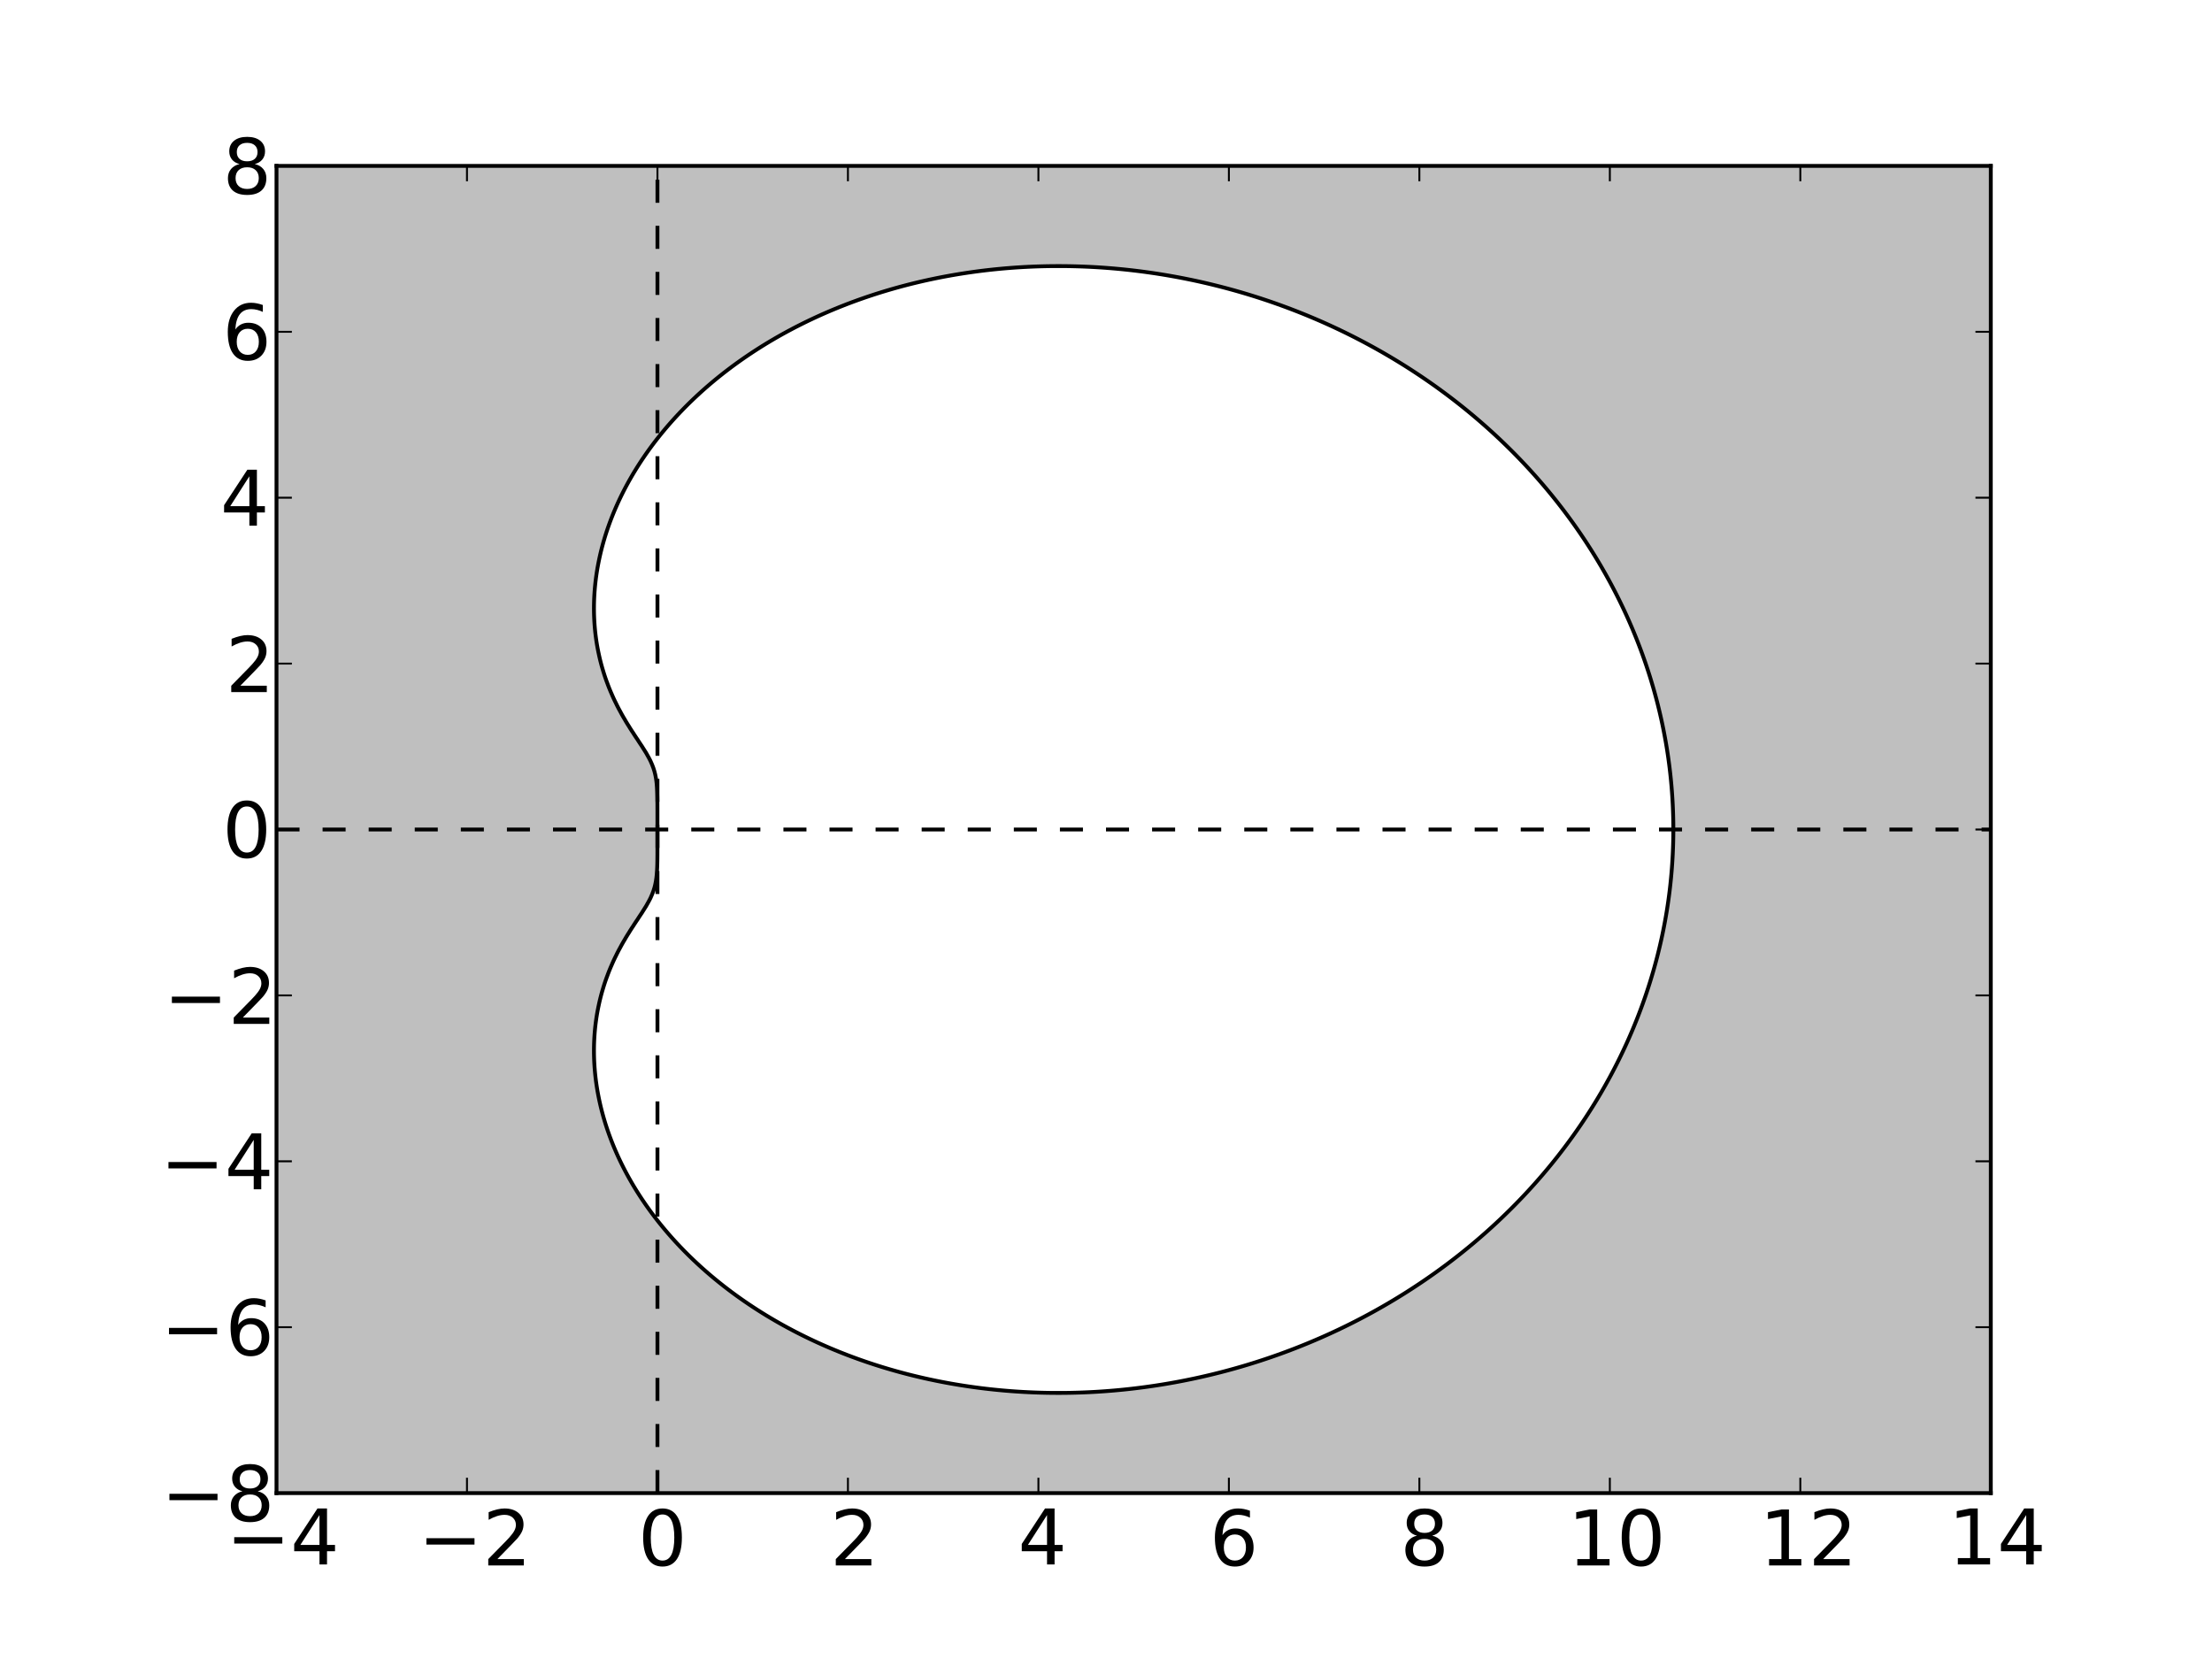 <?xml version="1.0" encoding="UTF-8" standalone="no"?>
<!-- Created with matplotlib (http://matplotlib.sourceforge.net/) -->

<svg
   width="576pt"
   height="432pt"
   viewBox="0 0 576 432"
   version="1.1"
   id="svg1"
   sodipodi:docname="Stability_region_for_BDF4.svg"
   inkscape:version="1.1.2 (0a00cf5339, 2022-02-04)"
   xmlns:inkscape="http://www.inkscape.org/namespaces/inkscape"
   xmlns:sodipodi="http://sodipodi.sourceforge.net/DTD/sodipodi-0.dtd"
   xmlns:xlink="http://www.w3.org/1999/xlink"
   xmlns="http://www.w3.org/2000/svg"
   xmlns:svg="http://www.w3.org/2000/svg">
  <rect x="0" y="0" width="576" height="432" fill="#808080" stroke="none"/>
  <defs
     id="defs410" />
  <sodipodi:namedview
     id="namedview408"
     pagecolor="#ffffff"
     bordercolor="#666666"
     borderopacity="1.0"
     inkscape:pageshadow="2"
     inkscape:pageopacity="0.0"
     inkscape:pagecheckerboard="0"
     inkscape:document-units="pt"
     showgrid="false"
     inkscape:zoom="0.81597222"
     inkscape:cx="383.59149"
     inkscape:cy="287.38723"
     inkscape:window-width="1292"
     inkscape:window-height="704"
     inkscape:window-x="0"
     inkscape:window-y="0"
     inkscape:window-maximized="1"
     inkscape:current-layer="axes1" />
  <filter
     id="colorAdd">
    <feComposite
       in="SourceGraphic"
       in2="BackgroundImage"
       operator="arithmetic"
       k2="1"
       k3="1"
       id="feComposite2" />
  </filter>
  <g
     id="figure1">
    <g
       id="patch1">
      <path
         style="fill: #ffffff; stroke: #ffffff; stroke-width: 1; stroke-linejoin: round; stroke-linecap: square;  opacity: 1"
         d="M0 432L576 432L576 0 L0 0z"
         id="path5" />
    </g>
    <g
       id="axes1">
      <g
         id="patch2">
        <path
           style="fill: #ffffff; opacity: 1"
           d="M72 388.8L518.4 388.8L518.4 43.2 L72 43.2z"
           id="path8" />
      </g>
      <g
         id="PathCollection1"
         style="fill:#bfbfbf;fill-opacity:1">
        <defs
           id="defs12">
          <path
             id="coll0_0_8ea20f0f0dc0ec1e8f1c47879cf10dd4"
             d="M72 -43.2L73.119 -43.2L74.238 -43.2 L75.356 -43.2L76.475 -43.2L77.594 -43.2 L78.713 -43.2L79.832 -43.2L80.95 -43.2 L82.069 -43.2L83.188 -43.2L84.307 -43.2 L85.426 -43.2L86.544 -43.2L87.663 -43.2 L88.782 -43.2L89.901 -43.2L91.02 -43.2 L92.138 -43.2L93.257 -43.2L94.376 -43.2 L95.495 -43.2L96.614 -43.2L97.732 -43.2 L98.851 -43.2L99.97 -43.2L101.089 -43.2 L102.208 -43.2L103.326 -43.2L104.445 -43.2 L105.564 -43.2L106.683 -43.2L107.802 -43.2 L108.92 -43.2L110.039 -43.2L111.158 -43.2 L112.277 -43.2L113.395 -43.2L114.514 -43.2 L115.633 -43.2L116.752 -43.2L117.871 -43.2 L118.989 -43.2L120.108 -43.2L121.227 -43.2 L122.346 -43.2L123.465 -43.2L124.583 -43.2 L125.702 -43.2L126.821 -43.2L127.94 -43.2 L129.059 -43.2L130.177 -43.2L131.296 -43.2 L132.415 -43.2L133.534 -43.2L134.653 -43.2 L135.771 -43.2L136.89 -43.2L138.009 -43.2 L139.128 -43.2L140.247 -43.2L141.365 -43.2 L142.484 -43.2L143.603 -43.2L144.722 -43.2 L145.841 -43.2L146.959 -43.2L148.078 -43.2 L149.197 -43.2L150.316 -43.2L151.435 -43.2 L152.553 -43.2L153.672 -43.2L154.791 -43.2 L155.91 -43.2L157.029 -43.2L158.147 -43.2 L159.266 -43.2L160.385 -43.2L161.504 -43.2 L162.623 -43.2L163.741 -43.2L164.86 -43.2 L165.979 -43.2L167.098 -43.2L168.217 -43.2 L169.335 -43.2L170.454 -43.2L171.573 -43.2 L172.692 -43.2L173.811 -43.2L174.929 -43.2 L176.048 -43.2L177.167 -43.2L178.286 -43.2 L179.405 -43.2L180.523 -43.2L181.642 -43.2 L182.761 -43.2L183.88 -43.2L184.998 -43.2 L186.117 -43.2L187.236 -43.2L188.355 -43.2 L189.474 -43.2L190.592 -43.2L191.711 -43.2 L192.83 -43.2L193.949 -43.2L195.068 -43.2 L196.186 -43.2L197.305 -43.2L198.424 -43.2 L199.543 -43.2L200.662 -43.2L201.78 -43.2 L202.899 -43.2L204.018 -43.2L205.137 -43.2 L206.256 -43.2L207.374 -43.2L208.493 -43.2 L209.612 -43.2L210.731 -43.2L211.85 -43.2 L212.968 -43.2L214.087 -43.2L215.206 -43.2 L216.325 -43.2L217.444 -43.2L218.562 -43.2 L219.681 -43.2L220.8 -43.2L221.919 -43.2 L223.038 -43.2L224.156 -43.2L225.275 -43.2 L226.394 -43.2L227.513 -43.2L228.632 -43.2 L229.75 -43.2L230.869 -43.2L231.988 -43.2 L233.107 -43.2L234.226 -43.2L235.344 -43.2 L236.463 -43.2L237.582 -43.2L238.701 -43.2 L239.82 -43.2L240.938 -43.2L242.057 -43.2 L243.176 -43.2L244.295 -43.2L245.414 -43.2 L246.532 -43.2L247.651 -43.2L248.77 -43.2 L249.889 -43.2L251.008 -43.2L252.126 -43.2 L253.245 -43.2L254.364 -43.2L255.483 -43.2 L256.602 -43.2L257.72 -43.2L258.839 -43.2 L259.958 -43.2L261.077 -43.2L262.195 -43.2 L263.314 -43.2L264.433 -43.2L265.552 -43.2 L266.671 -43.2L267.789 -43.2L268.908 -43.2 L270.027 -43.2L271.146 -43.2L272.265 -43.2 L273.383 -43.2L274.502 -43.2L275.621 -43.2 L276.74 -43.2L277.859 -43.2L278.977 -43.2 L280.096 -43.2L281.215 -43.2L282.334 -43.2 L283.453 -43.2L284.571 -43.2L285.69 -43.2 L286.809 -43.2L287.928 -43.2L289.047 -43.2 L290.165 -43.2L291.284 -43.2L292.403 -43.2 L293.522 -43.2L294.641 -43.2L295.759 -43.2 L296.878 -43.2L297.997 -43.2L299.116 -43.2 L300.235 -43.2L301.353 -43.2L302.472 -43.2 L303.591 -43.2L304.71 -43.2L305.829 -43.2 L306.947 -43.2L308.066 -43.2L309.185 -43.2 L310.304 -43.2L311.423 -43.2L312.541 -43.2 L313.66 -43.2L314.779 -43.2L315.898 -43.2 L317.017 -43.2L318.135 -43.2L319.254 -43.2 L320.373 -43.2L321.492 -43.2L322.611 -43.2 L323.729 -43.2L324.848 -43.2L325.967 -43.2 L327.086 -43.2L328.205 -43.2L329.323 -43.2 L330.442 -43.2L331.561 -43.2L332.68 -43.2 L333.798 -43.2L334.917 -43.2L336.036 -43.2 L337.155 -43.2L338.274 -43.2L339.392 -43.2 L340.511 -43.2L341.63 -43.2L342.749 -43.2 L343.868 -43.2L344.986 -43.2L346.105 -43.2 L347.224 -43.2L348.343 -43.2L349.462 -43.2 L350.58 -43.2L351.699 -43.2L352.818 -43.2 L353.937 -43.2L355.056 -43.2L356.174 -43.2 L357.293 -43.2L358.412 -43.2L359.531 -43.2 L360.65 -43.2L361.768 -43.2L362.887 -43.2 L364.006 -43.2L365.125 -43.2L366.244 -43.2 L367.362 -43.2L368.481 -43.2L369.6 -43.2 L370.719 -43.2L371.838 -43.2L372.956 -43.2 L374.075 -43.2L375.194 -43.2L376.313 -43.2 L377.432 -43.2L378.55 -43.2L379.669 -43.2 L380.788 -43.2L381.907 -43.2L383.026 -43.2 L384.144 -43.2L385.263 -43.2L386.382 -43.2 L387.501 -43.2L388.62 -43.2L389.738 -43.2 L390.857 -43.2L391.976 -43.2L393.095 -43.2 L394.214 -43.2L395.332 -43.2L396.451 -43.2 L397.57 -43.2L398.689 -43.2L399.808 -43.2 L400.926 -43.2L402.045 -43.2L403.164 -43.2 L404.283 -43.2L405.402 -43.2L406.52 -43.2 L407.639 -43.2L408.758 -43.2L409.877 -43.2 L410.995 -43.2L412.114 -43.2L413.233 -43.2 L414.352 -43.2L415.471 -43.2L416.589 -43.2 L417.708 -43.2L418.827 -43.2L419.946 -43.2 L421.065 -43.2L422.183 -43.2L423.302 -43.2 L424.421 -43.2L425.54 -43.2L426.659 -43.2 L427.777 -43.2L428.896 -43.2L430.015 -43.2 L431.134 -43.2L432.253 -43.2L433.371 -43.2 L434.49 -43.2L435.609 -43.2L436.728 -43.2 L437.847 -43.2L438.965 -43.2L440.084 -43.2 L441.203 -43.2L442.322 -43.2L443.441 -43.2 L444.559 -43.2L445.678 -43.2L446.797 -43.2 L447.916 -43.2L449.035 -43.2L450.153 -43.2 L451.272 -43.2L452.391 -43.2L453.51 -43.2 L454.629 -43.2L455.747 -43.2L456.866 -43.2 L457.985 -43.2L459.104 -43.2L460.223 -43.2 L461.341 -43.2L462.46 -43.2L463.579 -43.2 L464.698 -43.2L465.817 -43.2L466.935 -43.2 L468.054 -43.2L469.173 -43.2L470.292 -43.2 L471.411 -43.2L472.529 -43.2L473.648 -43.2 L474.767 -43.2L475.886 -43.2L477.005 -43.2 L478.123 -43.2L479.242 -43.2L480.361 -43.2 L481.48 -43.2L482.598 -43.2L483.717 -43.2 L484.836 -43.2L485.955 -43.2L487.074 -43.2 L488.192 -43.2L489.311 -43.2L490.43 -43.2 L491.549 -43.2L492.668 -43.2L493.786 -43.2 L494.905 -43.2L496.024 -43.2L497.143 -43.2 L498.262 -43.2L499.38 -43.2L500.499 -43.2 L501.618 -43.2L502.737 -43.2L503.856 -43.2 L504.974 -43.2L506.093 -43.2L507.212 -43.2 L508.331 -43.2L509.45 -43.2L510.568 -43.2 L511.687 -43.2L512.806 -43.2L513.925 -43.2 L515.044 -43.2L516.162 -43.2L517.281 -43.2 L518.4 -43.2L518.4 -44.066L518.4 -44.932 L518.4 -45.798L518.4 -46.665L518.4 -47.531 L518.4 -48.397L518.4 -49.263L518.4 -50.129 L518.4 -50.995L518.4 -51.862L518.4 -52.728 L518.4 -53.594L518.4 -54.46L518.4 -55.326 L518.4 -56.192L518.4 -57.059L518.4 -57.925 L518.4 -58.791L518.4 -59.657L518.4 -60.523 L518.4 -61.389L518.4 -62.256L518.4 -63.122 L518.4 -63.988L518.4 -64.854L518.4 -65.72 L518.4 -66.586L518.4 -67.453L518.4 -68.319 L518.4 -69.185L518.4 -70.051L518.4 -70.917 L518.4 -71.783L518.4 -72.65L518.4 -73.516 L518.4 -74.382L518.4 -75.248L518.4 -76.114 L518.4 -76.98L518.4 -77.847L518.4 -78.713 L518.4 -79.579L518.4 -80.445L518.4 -81.311 L518.4 -82.177L518.4 -83.044L518.4 -83.91 L518.4 -84.776L518.4 -85.642L518.4 -86.508 L518.4 -87.374L518.4 -88.241L518.4 -89.107 L518.4 -89.973L518.4 -90.839L518.4 -91.705 L518.4 -92.571L518.4 -93.438L518.4 -94.304 L518.4 -95.17L518.4 -96.036L518.4 -96.902 L518.4 -97.768L518.4 -98.635L518.4 -99.501 L518.4 -100.367L518.4 -101.233L518.4 -102.099 L518.4 -102.965L518.4 -103.832L518.4 -104.698 L518.4 -105.564L518.4 -106.43L518.4 -107.296 L518.4 -108.162L518.4 -109.029L518.4 -109.895 L518.4 -110.761L518.4 -111.627L518.4 -112.493 L518.4 -113.359L518.4 -114.226L518.4 -115.092 L518.4 -115.958L518.4 -116.824L518.4 -117.69 L518.4 -118.556L518.4 -119.423L518.4 -120.289 L518.4 -121.155L518.4 -122.021L518.4 -122.887 L518.4 -123.753L518.4 -124.62L518.4 -125.486 L518.4 -126.352L518.4 -127.218L518.4 -128.084 L518.4 -128.95L518.4 -129.817L518.4 -130.683 L518.4 -131.549L518.4 -132.415L518.4 -133.281 L518.4 -134.147L518.4 -135.014L518.4 -135.88 L518.4 -136.746L518.4 -137.612L518.4 -138.478 L518.4 -139.344L518.4 -140.211L518.4 -141.077 L518.4 -141.943L518.4 -142.809L518.4 -143.675 L518.4 -144.541L518.4 -145.408L518.4 -146.274 L518.4 -147.14L518.4 -148.006L518.4 -148.872 L518.4 -149.738L518.4 -150.605L518.4 -151.471 L518.4 -152.337L518.4 -153.203L518.4 -154.069 L518.4 -154.935L518.4 -155.802L518.4 -156.668 L518.4 -157.534L518.4 -158.4L518.4 -159.266 L518.4 -160.132L518.4 -160.998L518.4 -161.865 L518.4 -162.731L518.4 -163.597L518.4 -164.463 L518.4 -165.329L518.4 -166.195L518.4 -167.062 L518.4 -167.928L518.4 -168.794L518.4 -169.66 L518.4 -170.526L518.4 -171.392L518.4 -172.259 L518.4 -173.125L518.4 -173.991L518.4 -174.857 L518.4 -175.723L518.4 -176.589L518.4 -177.456 L518.4 -178.322L518.4 -179.188L518.4 -180.054 L518.4 -180.92L518.4 -181.786L518.4 -182.653 L518.4 -183.519L518.4 -184.385L518.4 -185.251 L518.4 -186.117L518.4 -186.983L518.4 -187.85 L518.4 -188.716L518.4 -189.582L518.4 -190.448 L518.4 -191.314L518.4 -192.18L518.4 -193.047 L518.4 -193.913L518.4 -194.779L518.4 -195.645 L518.4 -196.511L518.4 -197.377L518.4 -198.244 L518.4 -199.11L518.4 -199.976L518.4 -200.842 L518.4 -201.708L518.4 -202.574L518.4 -203.441 L518.4 -204.307L518.4 -205.173L518.4 -206.039 L518.4 -206.905L518.4 -207.771L518.4 -208.638 L518.4 -209.504L518.4 -210.37L518.4 -211.236 L518.4 -212.102L518.4 -212.968L518.4 -213.835 L518.4 -214.701L518.4 -215.567L518.4 -216.433 L518.4 -217.299L518.4 -218.165L518.4 -219.032 L518.4 -219.898L518.4 -220.764L518.4 -221.63 L518.4 -222.496L518.4 -223.362L518.4 -224.229 L518.4 -225.095L518.4 -225.961L518.4 -226.827 L518.4 -227.693L518.4 -228.559L518.4 -229.426 L518.4 -230.292L518.4 -231.158L518.4 -232.024 L518.4 -232.89L518.4 -233.756L518.4 -234.623 L518.4 -235.489L518.4 -236.355L518.4 -237.221 L518.4 -238.087L518.4 -238.953L518.4 -239.82 L518.4 -240.686L518.4 -241.552L518.4 -242.418 L518.4 -243.284L518.4 -244.15L518.4 -245.017 L518.4 -245.883L518.4 -246.749L518.4 -247.615 L518.4 -248.481L518.4 -249.347L518.4 -250.214 L518.4 -251.08L518.4 -251.946L518.4 -252.812 L518.4 -253.678L518.4 -254.544L518.4 -255.411 L518.4 -256.277L518.4 -257.143L518.4 -258.009 L518.4 -258.875L518.4 -259.741L518.4 -260.608 L518.4 -261.474L518.4 -262.34L518.4 -263.206 L518.4 -264.072L518.4 -264.938L518.4 -265.805 L518.4 -266.671L518.4 -267.537L518.4 -268.403 L518.4 -269.269L518.4 -270.135L518.4 -271.002 L518.4 -271.868L518.4 -272.734L518.4 -273.6 L518.4 -274.466L518.4 -275.332L518.4 -276.198 L518.4 -277.065L518.4 -277.931L518.4 -278.797 L518.4 -279.663L518.4 -280.529L518.4 -281.395 L518.4 -282.262L518.4 -283.128L518.4 -283.994 L518.4 -284.86L518.4 -285.726L518.4 -286.592 L518.4 -287.459L518.4 -288.325L518.4 -289.191 L518.4 -290.057L518.4 -290.923L518.4 -291.789 L518.4 -292.656L518.4 -293.522L518.4 -294.388 L518.4 -295.254L518.4 -296.12L518.4 -296.986 L518.4 -297.853L518.4 -298.719L518.4 -299.585 L518.4 -300.451L518.4 -301.317L518.4 -302.183 L518.4 -303.05L518.4 -303.916L518.4 -304.782 L518.4 -305.648L518.4 -306.514L518.4 -307.38 L518.4 -308.247L518.4 -309.113L518.4 -309.979 L518.4 -310.845L518.4 -311.711L518.4 -312.577 L518.4 -313.444L518.4 -314.31L518.4 -315.176 L518.4 -316.042L518.4 -316.908L518.4 -317.774 L518.4 -318.641L518.4 -319.507L518.4 -320.373 L518.4 -321.239L518.4 -322.105L518.4 -322.971 L518.4 -323.838L518.4 -324.704L518.4 -325.57 L518.4 -326.436L518.4 -327.302L518.4 -328.168 L518.4 -329.035L518.4 -329.901L518.4 -330.767 L518.4 -331.633L518.4 -332.499L518.4 -333.365 L518.4 -334.232L518.4 -335.098L518.4 -335.964 L518.4 -336.83L518.4 -337.696L518.4 -338.562 L518.4 -339.429L518.4 -340.295L518.4 -341.161 L518.4 -342.027L518.4 -342.893L518.4 -343.759 L518.4 -344.626L518.4 -345.492L518.4 -346.358 L518.4 -347.224L518.4 -348.09L518.4 -348.956 L518.4 -349.823L518.4 -350.689L518.4 -351.555 L518.4 -352.421L518.4 -353.287L518.4 -354.153 L518.4 -355.02L518.4 -355.886L518.4 -356.752 L518.4 -357.618L518.4 -358.484L518.4 -359.35 L518.4 -360.217L518.4 -361.083L518.4 -361.949 L518.4 -362.815L518.4 -363.681L518.4 -364.547 L518.4 -365.414L518.4 -366.28L518.4 -367.146 L518.4 -368.012L518.4 -368.878L518.4 -369.744 L518.4 -370.611L518.4 -371.477L518.4 -372.343 L518.4 -373.209L518.4 -374.075L518.4 -374.941 L518.4 -375.808L518.4 -376.674L518.4 -377.54 L518.4 -378.406L518.4 -379.272L518.4 -380.138 L518.4 -381.005L518.4 -381.871L518.4 -382.737 L518.4 -383.603L518.4 -384.469L518.4 -385.335 L518.4 -386.202L518.4 -387.068L518.4 -387.934 L518.4 -388.8L517.281 -388.8L516.162 -388.8 L515.044 -388.8L513.925 -388.8L512.806 -388.8 L511.687 -388.8L510.568 -388.8L509.45 -388.8 L508.331 -388.8L507.212 -388.8L506.093 -388.8 L504.974 -388.8L503.856 -388.8L502.737 -388.8 L501.618 -388.8L500.499 -388.8L499.38 -388.8 L498.262 -388.8L497.143 -388.8L496.024 -388.8 L494.905 -388.8L493.786 -388.8L492.668 -388.8 L491.549 -388.8L490.43 -388.8L489.311 -388.8 L488.192 -388.8L487.074 -388.8L485.955 -388.8 L484.836 -388.8L483.717 -388.8L482.598 -388.8 L481.48 -388.8L480.361 -388.8L479.242 -388.8 L478.123 -388.8L477.005 -388.8L475.886 -388.8 L474.767 -388.8L473.648 -388.8L472.529 -388.8 L471.411 -388.8L470.292 -388.8L469.173 -388.8 L468.054 -388.8L466.935 -388.8L465.817 -388.8 L464.698 -388.8L463.579 -388.8L462.46 -388.8 L461.341 -388.8L460.223 -388.8L459.104 -388.8 L457.985 -388.8L456.866 -388.8L455.747 -388.8 L454.629 -388.8L453.51 -388.8L452.391 -388.8 L451.272 -388.8L450.153 -388.8L449.035 -388.8 L447.916 -388.8L446.797 -388.8L445.678 -388.8 L444.559 -388.8L443.441 -388.8L442.322 -388.8 L441.203 -388.8L440.084 -388.8L438.965 -388.8 L437.847 -388.8L436.728 -388.8L435.609 -388.8 L434.49 -388.8L433.371 -388.8L432.253 -388.8 L431.134 -388.8L430.015 -388.8L428.896 -388.8 L427.777 -388.8L426.659 -388.8L425.54 -388.8 L424.421 -388.8L423.302 -388.8L422.183 -388.8 L421.065 -388.8L419.946 -388.8L418.827 -388.8 L417.708 -388.8L416.589 -388.8L415.471 -388.8 L414.352 -388.8L413.233 -388.8L412.114 -388.8 L410.995 -388.8L409.877 -388.8L408.758 -388.8 L407.639 -388.8L406.52 -388.8L405.402 -388.8 L404.283 -388.8L403.164 -388.8L402.045 -388.8 L400.926 -388.8L399.808 -388.8L398.689 -388.8 L397.57 -388.8L396.451 -388.8L395.332 -388.8 L394.214 -388.8L393.095 -388.8L391.976 -388.8 L390.857 -388.8L389.738 -388.8L388.62 -388.8 L387.501 -388.8L386.382 -388.8L385.263 -388.8 L384.144 -388.8L383.026 -388.8L381.907 -388.8 L380.788 -388.8L379.669 -388.8L378.55 -388.8 L377.432 -388.8L376.313 -388.8L375.194 -388.8 L374.075 -388.8L372.956 -388.8L371.838 -388.8 L370.719 -388.8L369.6 -388.8L368.481 -388.8 L367.362 -388.8L366.244 -388.8L365.125 -388.8 L364.006 -388.8L362.887 -388.8L361.768 -388.8 L360.65 -388.8L359.531 -388.8L358.412 -388.8 L357.293 -388.8L356.174 -388.8L355.056 -388.8 L353.937 -388.8L352.818 -388.8L351.699 -388.8 L350.58 -388.8L349.462 -388.8L348.343 -388.8 L347.224 -388.8L346.105 -388.8L344.986 -388.8 L343.868 -388.8L342.749 -388.8L341.63 -388.8 L340.511 -388.8L339.392 -388.8L338.274 -388.8 L337.155 -388.8L336.036 -388.8L334.917 -388.8 L333.798 -388.8L332.68 -388.8L331.561 -388.8 L330.442 -388.8L329.323 -388.8L328.205 -388.8 L327.086 -388.8L325.967 -388.8L324.848 -388.8 L323.729 -388.8L322.611 -388.8L321.492 -388.8 L320.373 -388.8L319.254 -388.8L318.135 -388.8 L317.017 -388.8L315.898 -388.8L314.779 -388.8 L313.66 -388.8L312.541 -388.8L311.423 -388.8 L310.304 -388.8L309.185 -388.8L308.066 -388.8 L306.947 -388.8L305.829 -388.8L304.71 -388.8 L303.591 -388.8L302.472 -388.8L301.353 -388.8 L300.235 -388.8L299.116 -388.8L297.997 -388.8 L296.878 -388.8L295.759 -388.8L294.641 -388.8 L293.522 -388.8L292.403 -388.8L291.284 -388.8 L290.165 -388.8L289.047 -388.8L287.928 -388.8 L286.809 -388.8L285.69 -388.8L284.571 -388.8 L283.453 -388.8L282.334 -388.8L281.215 -388.8 L280.096 -388.8L278.977 -388.8L277.859 -388.8 L276.74 -388.8L275.621 -388.8L274.502 -388.8 L273.383 -388.8L272.265 -388.8L271.146 -388.8 L270.027 -388.8L268.908 -388.8L267.789 -388.8 L266.671 -388.8L265.552 -388.8L264.433 -388.8 L263.314 -388.8L262.195 -388.8L261.077 -388.8 L259.958 -388.8L258.839 -388.8L257.72 -388.8 L256.602 -388.8L255.483 -388.8L254.364 -388.8 L253.245 -388.8L252.126 -388.8L251.008 -388.8 L249.889 -388.8L248.77 -388.8L247.651 -388.8 L246.532 -388.8L245.414 -388.8L244.295 -388.8 L243.176 -388.8L242.057 -388.8L240.938 -388.8 L239.82 -388.8L238.701 -388.8L237.582 -388.8 L236.463 -388.8L235.344 -388.8L234.226 -388.8 L233.107 -388.8L231.988 -388.8L230.869 -388.8 L229.75 -388.8L228.632 -388.8L227.513 -388.8 L226.394 -388.8L225.275 -388.8L224.156 -388.8 L223.038 -388.8L221.919 -388.8L220.8 -388.8 L219.681 -388.8L218.562 -388.8L217.444 -388.8 L216.325 -388.8L215.206 -388.8L214.087 -388.8 L212.968 -388.8L211.85 -388.8L210.731 -388.8 L209.612 -388.8L208.493 -388.8L207.374 -388.8 L206.256 -388.8L205.137 -388.8L204.018 -388.8 L202.899 -388.8L201.78 -388.8L200.662 -388.8 L199.543 -388.8L198.424 -388.8L197.305 -388.8 L196.186 -388.8L195.068 -388.8L193.949 -388.8 L192.83 -388.8L191.711 -388.8L190.592 -388.8 L189.474 -388.8L188.355 -388.8L187.236 -388.8 L186.117 -388.8L184.998 -388.8L183.88 -388.8 L182.761 -388.8L181.642 -388.8L180.523 -388.8 L179.405 -388.8L178.286 -388.8L177.167 -388.8 L176.048 -388.8L174.929 -388.8L173.811 -388.8 L172.692 -388.8L171.573 -388.8L170.454 -388.8 L169.335 -388.8L168.217 -388.8L167.098 -388.8 L165.979 -388.8L164.86 -388.8L163.741 -388.8 L162.623 -388.8L161.504 -388.8L160.385 -388.8 L159.266 -388.8L158.147 -388.8L157.029 -388.8 L155.91 -388.8L154.791 -388.8L153.672 -388.8 L152.553 -388.8L151.435 -388.8L150.316 -388.8 L149.197 -388.8L148.078 -388.8L146.959 -388.8 L145.841 -388.8L144.722 -388.8L143.603 -388.8 L142.484 -388.8L141.365 -388.8L140.247 -388.8 L139.128 -388.8L138.009 -388.8L136.89 -388.8 L135.771 -388.8L134.653 -388.8L133.534 -388.8 L132.415 -388.8L131.296 -388.8L130.177 -388.8 L129.059 -388.8L127.94 -388.8L126.821 -388.8 L125.702 -388.8L124.583 -388.8L123.465 -388.8 L122.346 -388.8L121.227 -388.8L120.108 -388.8 L118.989 -388.8L117.871 -388.8L116.752 -388.8 L115.633 -388.8L114.514 -388.8L113.395 -388.8 L112.277 -388.8L111.158 -388.8L110.039 -388.8 L108.92 -388.8L107.802 -388.8L106.683 -388.8 L105.564 -388.8L104.445 -388.8L103.326 -388.8 L102.208 -388.8L101.089 -388.8L99.97 -388.8 L98.851 -388.8L97.732 -388.8L96.614 -388.8 L95.495 -388.8L94.376 -388.8L93.257 -388.8 L92.138 -388.8L91.02 -388.8L89.901 -388.8 L88.782 -388.8L87.663 -388.8L86.544 -388.8 L85.426 -388.8L84.307 -388.8L83.188 -388.8 L82.069 -388.8L80.95 -388.8L79.832 -388.8 L78.713 -388.8L77.594 -388.8L76.475 -388.8 L75.356 -388.8L74.238 -388.8L73.119 -388.8 L72 -388.8L72 -387.934L72 -387.068 L72 -386.202L72 -385.335L72 -384.469 L72 -383.603L72 -382.737L72 -381.871 L72 -381.005L72 -380.138L72 -379.272 L72 -378.406L72 -377.54L72 -376.674 L72 -375.808L72 -374.941L72 -374.075 L72 -373.209L72 -372.343L72 -371.477 L72 -370.611L72 -369.744L72 -368.878 L72 -368.012L72 -367.146L72 -366.28 L72 -365.414L72 -364.547L72 -363.681 L72 -362.815L72 -361.949L72 -361.083 L72 -360.217L72 -359.35L72 -358.484 L72 -357.618L72 -356.752L72 -355.886 L72 -355.02L72 -354.153L72 -353.287 L72 -352.421L72 -351.555L72 -350.689 L72 -349.823L72 -348.956L72 -348.09 L72 -347.224L72 -346.358L72 -345.492 L72 -344.626L72 -343.759L72 -342.893 L72 -342.027L72 -341.161L72 -340.295 L72 -339.429L72 -338.562L72 -337.696 L72 -336.83L72 -335.964L72 -335.098 L72 -334.232L72 -333.365L72 -332.499 L72 -331.633L72 -330.767L72 -329.901 L72 -329.035L72 -328.168L72 -327.302 L72 -326.436L72 -325.57L72 -324.704 L72 -323.838L72 -322.971L72 -322.105 L72 -321.239L72 -320.373L72 -319.507 L72 -318.641L72 -317.774L72 -316.908 L72 -316.042L72 -315.176L72 -314.31 L72 -313.444L72 -312.577L72 -311.711 L72 -310.845L72 -309.979L72 -309.113 L72 -308.247L72 -307.38L72 -306.514 L72 -305.648L72 -304.782L72 -303.916 L72 -303.05L72 -302.183L72 -301.317 L72 -300.451L72 -299.585L72 -298.719 L72 -297.853L72 -296.986L72 -296.12 L72 -295.254L72 -294.388L72 -293.522 L72 -292.656L72 -291.789L72 -290.923 L72 -290.057L72 -289.191L72 -288.325 L72 -287.459L72 -286.592L72 -285.726 L72 -284.86L72 -283.994L72 -283.128 L72 -282.262L72 -281.395L72 -280.529 L72 -279.663L72 -278.797L72 -277.931 L72 -277.065L72 -276.198L72 -275.332 L72 -274.466L72 -273.6L72 -272.734 L72 -271.868L72 -271.002L72 -270.135 L72 -269.269L72 -268.403L72 -267.537 L72 -266.671L72 -265.805L72 -264.938 L72 -264.072L72 -263.206L72 -262.34 L72 -261.474L72 -260.608L72 -259.741 L72 -258.875L72 -258.009L72 -257.143 L72 -256.277L72 -255.411L72 -254.544 L72 -253.678L72 -252.812L72 -251.946 L72 -251.08L72 -250.214L72 -249.347 L72 -248.481L72 -247.615L72 -246.749 L72 -245.883L72 -245.017L72 -244.15 L72 -243.284L72 -242.418L72 -241.552 L72 -240.686L72 -239.82L72 -238.953 L72 -238.087L72 -237.221L72 -236.355 L72 -235.489L72 -234.623L72 -233.756 L72 -232.89L72 -232.024L72 -231.158 L72 -230.292L72 -229.426L72 -228.559 L72 -227.693L72 -226.827L72 -225.961 L72 -225.095L72 -224.229L72 -223.362 L72 -222.496L72 -221.63L72 -220.764 L72 -219.898L72 -219.032L72 -218.165 L72 -217.299L72 -216.433L72 -215.567 L72 -214.701L72 -213.835L72 -212.968 L72 -212.102L72 -211.236L72 -210.37 L72 -209.504L72 -208.638L72 -207.771 L72 -206.905L72 -206.039L72 -205.173 L72 -204.307L72 -203.441L72 -202.574 L72 -201.708L72 -200.842L72 -199.976 L72 -199.11L72 -198.244L72 -197.377 L72 -196.511L72 -195.645L72 -194.779 L72 -193.913L72 -193.047L72 -192.18 L72 -191.314L72 -190.448L72 -189.582 L72 -188.716L72 -187.85L72 -186.983 L72 -186.117L72 -185.251L72 -184.385 L72 -183.519L72 -182.653L72 -181.786 L72 -180.92L72 -180.054L72 -179.188 L72 -178.322L72 -177.456L72 -176.589 L72 -175.723L72 -174.857L72 -173.991 L72 -173.125L72 -172.259L72 -171.392 L72 -170.526L72 -169.66L72 -168.794 L72 -167.928L72 -167.062L72 -166.195 L72 -165.329L72 -164.463L72 -163.597 L72 -162.731L72 -161.865L72 -160.998 L72 -160.132L72 -159.266L72 -158.4 L72 -157.534L72 -156.668L72 -155.802 L72 -154.935L72 -154.069L72 -153.203 L72 -152.337L72 -151.471L72 -150.605 L72 -149.738L72 -148.872L72 -148.006 L72 -147.14L72 -146.274L72 -145.408 L72 -144.541L72 -143.675L72 -142.809 L72 -141.943L72 -141.077L72 -140.211 L72 -139.344L72 -138.478L72 -137.612 L72 -136.746L72 -135.88L72 -135.014 L72 -134.147L72 -133.281L72 -132.415 L72 -131.549L72 -130.683L72 -129.817 L72 -128.95L72 -128.084L72 -127.218 L72 -126.352L72 -125.486L72 -124.62 L72 -123.753L72 -122.887L72 -122.021 L72 -121.155L72 -120.289L72 -119.423 L72 -118.556L72 -117.69L72 -116.824 L72 -115.958L72 -115.092L72 -114.226 L72 -113.359L72 -112.493L72 -111.627 L72 -110.761L72 -109.895L72 -109.029 L72 -108.162L72 -107.296L72 -106.43 L72 -105.564L72 -104.698L72 -103.832 L72 -102.965L72 -102.099L72 -101.233 L72 -100.367L72 -99.501L72 -98.635 L72 -97.768L72 -96.902L72 -96.036 L72 -95.17L72 -94.304L72 -93.438 L72 -92.571L72 -91.705L72 -90.839 L72 -89.973L72 -89.107L72 -88.241 L72 -87.374L72 -86.508L72 -85.642 L72 -84.776L72 -83.91L72 -83.044 L72 -82.177L72 -81.311L72 -80.445 L72 -79.579L72 -78.713L72 -77.847 L72 -76.98L72 -76.114L72 -75.248 L72 -74.382L72 -73.516L72 -72.65 L72 -71.783L72 -70.917L72 -70.051 L72 -69.185L72 -68.319L72 -67.453 L72 -66.586L72 -65.72L72 -64.854 L72 -63.988L72 -63.122L72 -62.256 L72 -61.389L72 -60.523L72 -59.657 L72 -58.791L72 -57.925L72 -57.059 L72 -56.192L72 -55.326L72 -54.46 L72 -53.594L72 -52.728L72 -51.862 L72 -50.995L72 -50.129L72 -49.263 L72 -48.397L72 -47.531L72 -46.665 L72 -45.798L72 -44.932L72 -44.066 L72 -43.2M259.958 -70.038L259.832 -70.051 L258.839 -70.15L257.72 -70.269L256.602 -70.397 L255.483 -70.533L254.364 -70.677L253.245 -70.83 L252.64 -70.917L252.126 -70.991L251.008 -71.159 L249.889 -71.335L248.77 -71.521L247.651 -71.715 L247.274 -71.783L246.532 -71.917L245.414 -72.127 L244.295 -72.346L243.176 -72.575L242.825 -72.65 L242.057 -72.811L240.938 -73.056L239.82 -73.311 L238.954 -73.516L238.701 -73.575L237.582 -73.847 L236.463 -74.128L235.492 -74.382L235.344 -74.42 L234.226 -74.719L233.107 -75.029L232.343 -75.248 L231.988 -75.349L230.869 -75.677L229.75 -76.017 L229.438 -76.114L228.632 -76.365L227.513 -76.723 L226.735 -76.98L226.394 -77.093L225.275 -77.471 L224.2 -77.847L224.156 -77.862L223.038 -78.261 L221.919 -78.672L221.812 -78.713L220.8 -79.093 L219.681 -79.527L219.551 -79.579L218.562 -79.97 L217.444 -80.427L217.4 -80.445L216.325 -80.893 L215.35 -81.311L215.206 -81.373L214.087 -81.863 L213.389 -82.177L212.968 -82.366L211.85 -82.882 L211.509 -83.044L210.731 -83.41L209.701 -83.91 L209.612 -83.953L208.493 -84.507L207.964 -84.776 L207.374 -85.075L206.287 -85.642L206.256 -85.659 L205.137 -86.254L204.672 -86.508L204.018 -86.865 L203.108 -87.374L202.899 -87.491L201.78 -88.132 L201.596 -88.241L200.662 -88.789L200.133 -89.107 L199.543 -89.461L198.713 -89.973L198.424 -90.151 L197.336 -90.839L197.305 -90.858L196.186 -91.582 L196 -91.705L195.068 -92.323L194.702 -92.571 L193.949 -93.084L193.44 -93.438L192.83 -93.864 L192.213 -94.304L191.711 -94.663L191.019 -95.17 L190.592 -95.484L189.857 -96.036L189.474 -96.326 L188.726 -96.902L188.355 -97.19L187.624 -97.768 L187.236 -98.077L186.55 -98.635L186.117 -98.988 L185.503 -99.501L184.998 -99.925L184.483 -100.367 L183.88 -100.888L183.488 -101.233L182.761 -101.879 L182.517 -102.099L181.642 -102.899L181.571 -102.965 L180.647 -103.832L180.523 -103.949L179.746 -104.698 L179.405 -105.031L178.867 -105.564L178.286 -106.147 L178.009 -106.43L177.172 -107.296L177.167 -107.301 L176.355 -108.162L176.048 -108.492L175.557 -109.029 L174.929 -109.725L174.779 -109.895L174.019 -110.761 L173.811 -111.002L173.278 -111.627L172.692 -112.328 L172.555 -112.493L171.85 -113.359L171.573 -113.705 L171.161 -114.226L170.49 -115.092L170.454 -115.139 L169.835 -115.958L169.335 -116.635L169.197 -116.824 L168.575 -117.69L168.217 -118.2L167.969 -118.556 L167.378 -119.423L167.098 -119.841L166.802 -120.289 L166.242 -121.155L165.979 -121.57L165.696 -122.021 L165.165 -122.887L164.86 -123.397L164.649 -123.753 L164.147 -124.62L163.741 -125.339L163.66 -125.486 L163.185 -126.352L162.726 -127.218L162.623 -127.417 L162.279 -128.084L161.846 -128.95L161.504 -129.657 L161.427 -129.817L161.02 -130.683L160.628 -131.549 L160.385 -132.102L160.248 -132.415L159.881 -133.281 L159.527 -134.147L159.266 -134.81L159.187 -135.014 L158.857 -135.88L158.541 -136.746L158.239 -137.612 L158.147 -137.885L157.948 -138.478L157.669 -139.344 L157.404 -140.211L157.151 -141.077L157.029 -141.517 L156.91 -141.943L156.681 -142.809L156.464 -143.675 L156.26 -144.541L156.069 -145.408L155.91 -146.178 L155.89 -146.274L155.721 -147.14L155.565 -148.006 L155.422 -148.872L155.291 -149.738L155.173 -150.605 L155.067 -151.471L154.974 -152.337L154.893 -153.203 L154.824 -154.069L154.791 -154.581L154.768 -154.935 L154.723 -155.802L154.691 -156.668L154.672 -157.534 L154.665 -158.4L154.672 -159.266L154.691 -160.132 L154.724 -160.998L154.769 -161.865L154.791 -162.178 L154.828 -162.731L154.898 -163.597L154.982 -164.463 L155.08 -165.329L155.192 -166.195L155.317 -167.062 L155.457 -167.928L155.612 -168.794L155.782 -169.66 L155.91 -170.255L155.966 -170.526L156.161 -171.392 L156.372 -172.259L156.599 -173.125L156.844 -173.991 L157.029 -174.598L157.104 -174.857L157.374 -175.723 L157.664 -176.589L157.972 -177.456L158.147 -177.914 L158.295 -178.322L158.631 -179.188L158.989 -180.054 L159.266 -180.683L159.365 -180.92L159.751 -181.786 L160.162 -182.653L160.385 -183.093L160.588 -183.519 L161.028 -184.385L161.497 -185.251L161.504 -185.263 L161.968 -186.117L162.467 -186.983L162.623 -187.235 L162.975 -187.85L163.505 -188.716L163.741 -189.078 L164.045 -189.582L164.6 -190.448L164.86 -190.828 L165.164 -191.314L165.736 -192.18L165.979 -192.527 L166.308 -193.047L166.881 -193.913L167.098 -194.225 L167.44 -194.779L167.986 -195.645L168.217 -196.006 L168.502 -196.511L168.983 -197.377L169.335 -198.053 L169.424 -198.244L169.806 -199.11L170.136 -199.976 L170.41 -200.842L170.454 -201.015L170.627 -201.708 L170.796 -202.574L170.922 -203.441L171.015 -204.307 L171.08 -205.173L171.124 -206.039L171.153 -206.905 L171.172 -207.771L171.183 -208.638L171.189 -209.504 L171.192 -210.37L171.194 -211.236L171.194 -212.102 L171.194 -212.968L171.194 -213.835L171.194 -214.701 L171.194 -215.567L171.194 -216.433L171.194 -217.299 L171.194 -218.165L171.194 -219.032L171.194 -219.898 L171.194 -220.764L171.192 -221.63L171.189 -222.496 L171.183 -223.362L171.172 -224.229L171.153 -225.095 L171.124 -225.961L171.08 -226.827L171.015 -227.693 L170.922 -228.559L170.796 -229.426L170.627 -230.292 L170.454 -230.985L170.41 -231.158L170.136 -232.024 L169.806 -232.89L169.424 -233.756L169.335 -233.947 L168.983 -234.623L168.502 -235.489L168.217 -235.994 L167.986 -236.355L167.44 -237.221L167.098 -237.775 L166.881 -238.087L166.308 -238.953L165.979 -239.473 L165.736 -239.82L165.164 -240.686L164.86 -241.172 L164.6 -241.552L164.045 -242.418L163.741 -242.922 L163.505 -243.284L162.975 -244.15L162.623 -244.765 L162.467 -245.017L161.968 -245.883L161.504 -246.737 L161.497 -246.749L161.028 -247.615L160.588 -248.481 L160.385 -248.907L160.162 -249.347L159.751 -250.214 L159.365 -251.08L159.266 -251.317L158.989 -251.946 L158.631 -252.812L158.295 -253.678L158.147 -254.086 L157.972 -254.544L157.664 -255.411L157.374 -256.277 L157.104 -257.143L157.029 -257.402L156.844 -258.009 L156.599 -258.875L156.372 -259.741L156.161 -260.608 L155.966 -261.474L155.91 -261.745L155.782 -262.34 L155.612 -263.206L155.457 -264.072L155.317 -264.938 L155.192 -265.805L155.08 -266.671L154.982 -267.537 L154.898 -268.403L154.828 -269.269L154.791 -269.822 L154.769 -270.135L154.724 -271.002L154.691 -271.868 L154.672 -272.734L154.665 -273.6L154.672 -274.466 L154.691 -275.332L154.723 -276.198L154.768 -277.065 L154.791 -277.419L154.824 -277.931L154.893 -278.797 L154.974 -279.663L155.067 -280.529L155.173 -281.395 L155.291 -282.262L155.422 -283.128L155.565 -283.994 L155.721 -284.86L155.89 -285.726L155.91 -285.822 L156.069 -286.592L156.26 -287.459L156.464 -288.325 L156.681 -289.191L156.91 -290.057L157.029 -290.483 L157.151 -290.923L157.404 -291.789L157.669 -292.656 L157.948 -293.522L158.147 -294.115L158.239 -294.388 L158.541 -295.254L158.857 -296.12L159.187 -296.986 L159.266 -297.19L159.527 -297.853L159.881 -298.719 L160.248 -299.585L160.385 -299.898L160.628 -300.451 L161.02 -301.317L161.427 -302.183L161.504 -302.343 L161.846 -303.05L162.279 -303.916L162.623 -304.583 L162.726 -304.782L163.185 -305.648L163.66 -306.514 L163.741 -306.661L164.147 -307.38L164.649 -308.247 L164.86 -308.603L165.165 -309.113L165.696 -309.979 L165.979 -310.43L166.242 -310.845L166.802 -311.711 L167.098 -312.159L167.378 -312.577L167.969 -313.444 L168.217 -313.8L168.575 -314.31L169.197 -315.176 L169.335 -315.365L169.835 -316.042L170.454 -316.861 L170.49 -316.908L171.161 -317.774L171.573 -318.295 L171.85 -318.641L172.555 -319.507L172.692 -319.672 L173.278 -320.373L173.811 -320.998L174.019 -321.239 L174.779 -322.105L174.929 -322.275L175.557 -322.971 L176.048 -323.508L176.355 -323.838L177.167 -324.699 L177.172 -324.704L178.009 -325.57L178.286 -325.853 L178.867 -326.436L179.405 -326.969L179.746 -327.302 L180.523 -328.051L180.647 -328.168L181.571 -329.035 L181.642 -329.101L182.517 -329.901L182.761 -330.121 L183.488 -330.767L183.88 -331.112L184.483 -331.633 L184.998 -332.075L185.503 -332.499L186.117 -333.012 L186.55 -333.365L187.236 -333.923L187.624 -334.232 L188.355 -334.81L188.726 -335.098L189.474 -335.674 L189.857 -335.964L190.592 -336.516L191.019 -336.83 L191.711 -337.337L192.213 -337.696L192.83 -338.136 L193.44 -338.562L193.949 -338.916L194.702 -339.429 L195.068 -339.677L196 -340.295L196.186 -340.418 L197.305 -341.142L197.336 -341.161L198.424 -341.849 L198.713 -342.027L199.543 -342.539L200.133 -342.893 L200.662 -343.211L201.596 -343.759L201.78 -343.868 L202.899 -344.509L203.108 -344.626L204.018 -345.135 L204.672 -345.492L205.137 -345.746L206.256 -346.341 L206.287 -346.358L207.374 -346.925L207.964 -347.224 L208.493 -347.493L209.612 -348.047L209.701 -348.09 L210.731 -348.59L211.509 -348.956L211.85 -349.118 L212.968 -349.634L213.389 -349.823L214.087 -350.137 L215.206 -350.627L215.35 -350.689L216.325 -351.107 L217.4 -351.555L217.444 -351.573L218.562 -352.03 L219.551 -352.421L219.681 -352.473L220.8 -352.907 L221.812 -353.287L221.919 -353.328L223.038 -353.739 L224.156 -354.138L224.2 -354.153L225.275 -354.529 L226.394 -354.907L226.735 -355.02L227.513 -355.277 L228.632 -355.635L229.438 -355.886L229.75 -355.983 L230.869 -356.323L231.988 -356.651L232.343 -356.752 L233.107 -356.971L234.226 -357.281L235.344 -357.58 L235.492 -357.618L236.463 -357.872L237.582 -358.153 L238.701 -358.425L238.954 -358.484L239.82 -358.689 L240.938 -358.944L242.057 -359.189L242.825 -359.35 L243.176 -359.425L244.295 -359.654L245.414 -359.873 L246.532 -360.083L247.274 -360.217L247.651 -360.285 L248.77 -360.479L249.889 -360.665L251.008 -360.841 L252.126 -361.009L252.64 -361.083L253.245 -361.17 L254.364 -361.323L255.483 -361.467L256.602 -361.603 L257.72 -361.731L258.839 -361.85L259.832 -361.949 L259.958 -361.962L261.077 -362.066L262.195 -362.163 L263.314 -362.251L264.433 -362.332L265.552 -362.404 L266.671 -362.469L267.789 -362.526L268.908 -362.576 L270.027 -362.618L271.146 -362.652L272.265 -362.678 L273.383 -362.697L274.502 -362.709L275.621 -362.712 L276.74 -362.709L277.859 -362.697L278.977 -362.679 L280.096 -362.652L281.215 -362.619L282.334 -362.577 L283.453 -362.529L284.571 -362.472L285.69 -362.409 L286.809 -362.337L287.928 -362.258L289.047 -362.172 L290.165 -362.078L291.284 -361.976L291.565 -361.949 L292.403 -361.868L293.522 -361.752L294.641 -361.628 L295.759 -361.497L296.878 -361.358L297.997 -361.211 L298.93 -361.083L299.116 -361.057L300.235 -360.896 L301.353 -360.727L302.472 -360.551L303.591 -360.366 L304.461 -360.217L304.71 -360.174L305.829 -359.975 L306.947 -359.768L308.066 -359.553L309.08 -359.35 L309.185 -359.329L310.304 -359.1L311.423 -358.862 L312.541 -358.615L313.117 -358.484L313.66 -358.361 L314.779 -358.1L315.898 -357.83L316.749 -357.618 L317.017 -357.552L318.135 -357.267L319.254 -356.973 L320.071 -356.752L320.373 -356.67L321.492 -356.361 L322.611 -356.042L323.148 -355.886L323.729 -355.716 L324.848 -355.382L325.967 -355.038L326.026 -355.02 L327.086 -354.687L328.205 -354.327L328.733 -354.153 L329.323 -353.959L330.442 -353.582L331.297 -353.287 L331.561 -353.196L332.68 -352.802L333.737 -352.421 L333.798 -352.399L334.917 -351.988L336.036 -351.566 L336.066 -351.555L337.155 -351.137L338.274 -350.698 L338.296 -350.689L339.392 -350.25L340.438 -349.823 L340.511 -349.792L341.63 -349.326L342.5 -348.956 L342.749 -348.85L343.868 -348.365L344.489 -348.09 L344.986 -347.87L346.105 -347.365L346.412 -347.224 L347.224 -346.85L348.273 -346.358L348.343 -346.325 L349.462 -345.791L350.077 -345.492L350.58 -345.246 L351.699 -344.691L351.828 -344.626L352.818 -344.125 L353.53 -343.759L353.937 -343.549L355.056 -342.962 L355.185 -342.893L356.174 -342.365L356.796 -342.027 L357.293 -341.756L358.367 -341.161L358.412 -341.136 L359.531 -340.505L359.898 -340.295L360.65 -339.862 L361.393 -339.429L361.768 -339.208L362.852 -338.562 L362.887 -338.541L364.006 -337.863L364.278 -337.696 L365.125 -337.173L365.673 -336.83L366.244 -336.47 L367.037 -335.964L367.362 -335.755L368.372 -335.098 L368.481 -335.026L369.6 -334.285L369.679 -334.232 L370.719 -333.53L370.96 -333.365L371.838 -332.762 L372.215 -332.499L372.956 -331.98L373.445 -331.633 L374.075 -331.183L374.652 -330.767L375.194 -330.372 L375.835 -329.901L376.313 -329.547L376.997 -329.035 L377.432 -328.706L378.137 -328.168L378.55 -327.85 L379.256 -327.302L379.669 -326.978L380.355 -326.436 L380.788 -326.09L381.434 -325.57L381.907 -325.186 L382.495 -324.704L383.026 -324.264L383.537 -323.838 L384.144 -323.326L384.562 -322.971L385.263 -322.369 L385.569 -322.105L386.382 -321.394L386.559 -321.239 L387.501 -320.401L387.532 -320.373L388.49 -319.507 L388.62 -319.388L389.432 -318.641L389.738 -318.355 L390.359 -317.774L390.857 -317.302L391.27 -316.908 L391.976 -316.227L392.167 -316.042L393.05 -315.176 L393.095 -315.131L393.919 -314.31L394.214 -314.012 L394.774 -313.444L395.332 -312.87L395.616 -312.577 L396.444 -311.711L396.451 -311.704L397.261 -310.845 L397.57 -310.512L398.064 -309.979L398.689 -309.295 L398.855 -309.113L399.633 -308.247L399.808 -308.051 L400.401 -307.38L400.926 -306.778L401.156 -306.514 L401.899 -305.648L402.045 -305.476L402.632 -304.782 L403.164 -304.143L403.353 -303.916L404.064 -303.05 L404.283 -302.779L404.764 -302.183L405.402 -301.381 L405.452 -301.317L406.131 -300.451L406.52 -299.947 L406.799 -299.585L407.458 -298.719L407.639 -298.477 L408.106 -297.853L408.744 -296.986L408.758 -296.967 L409.374 -296.12L409.877 -295.416L409.992 -295.254 L410.603 -294.388L410.995 -293.821L411.203 -293.522 L411.794 -292.656L412.114 -292.18L412.377 -291.789 L412.95 -290.923L413.233 -290.489L413.514 -290.057 L414.07 -289.191L414.352 -288.745L414.617 -288.325 L415.156 -287.459L415.471 -286.944L415.686 -286.592 L416.208 -285.726L416.589 -285.081L416.721 -284.86 L417.226 -283.994L417.708 -283.153L417.723 -283.128 L418.213 -282.262L418.693 -281.395L418.827 -281.151 L419.167 -280.529L419.633 -279.663L419.946 -279.07 L420.09 -278.797L420.541 -277.931L420.983 -277.065 L421.065 -276.902L421.419 -276.198L421.847 -275.332 L422.183 -274.637L422.266 -274.466L422.68 -273.6 L423.085 -272.734L423.302 -272.262L423.484 -271.868 L423.876 -271.002L424.26 -270.135L424.421 -269.764 L424.637 -269.269L425.008 -268.403L425.371 -267.537 L425.54 -267.125L425.727 -266.671L426.078 -265.805 L426.42 -264.938L426.659 -264.322L426.756 -264.072 L427.086 -263.206L427.409 -262.34L427.724 -261.474 L427.777 -261.324L428.034 -260.608L428.338 -259.741 L428.634 -258.875L428.896 -258.089L428.923 -258.009 L429.208 -257.143L429.485 -256.277L429.756 -255.411 L430.015 -254.558L430.019 -254.544L430.278 -253.678 L430.531 -252.812L430.776 -251.946L431.015 -251.08 L431.134 -250.638L431.249 -250.214L431.476 -249.347 L431.698 -248.481L431.912 -247.615L432.121 -246.749 L432.253 -246.183L432.323 -245.883L432.521 -245.017 L432.712 -244.15L432.896 -243.284L433.075 -242.418 L433.247 -241.552L433.371 -240.905L433.414 -240.686 L433.575 -239.82L433.731 -238.953L433.88 -238.087 L434.024 -237.221L434.161 -236.355L434.292 -235.489 L434.418 -234.623L434.49 -234.096L434.537 -233.756 L434.652 -232.89L434.761 -232.024L434.864 -231.158 L434.961 -230.292L435.052 -229.426L435.137 -228.559 L435.217 -227.693L435.291 -226.827L435.359 -225.961 L435.421 -225.095L435.478 -224.229L435.529 -223.362 L435.574 -222.496L435.609 -221.727L435.613 -221.63 L435.648 -220.764L435.676 -219.898L435.699 -219.032 L435.716 -218.165L435.727 -217.299L435.733 -216.433 L435.733 -215.567L435.727 -214.701L435.716 -213.835 L435.699 -212.968L435.676 -212.102L435.648 -211.236 L435.613 -210.37L435.609 -210.273L435.574 -209.504 L435.529 -208.638L435.478 -207.771L435.421 -206.905 L435.359 -206.039L435.291 -205.173L435.217 -204.307 L435.137 -203.441L435.052 -202.574L434.961 -201.708 L434.864 -200.842L434.761 -199.976L434.652 -199.11 L434.537 -198.244L434.49 -197.904L434.418 -197.377 L434.292 -196.511L434.161 -195.645L434.024 -194.779 L433.88 -193.913L433.731 -193.047L433.575 -192.18 L433.414 -191.314L433.371 -191.095L433.247 -190.448 L433.075 -189.582L432.896 -188.716L432.712 -187.85 L432.521 -186.983L432.323 -186.117L432.253 -185.817 L432.121 -185.251L431.912 -184.385L431.698 -183.519 L431.476 -182.653L431.249 -181.786L431.134 -181.362 L431.015 -180.92L430.776 -180.054L430.531 -179.188 L430.278 -178.322L430.019 -177.456L430.015 -177.442 L429.756 -176.589L429.485 -175.723L429.208 -174.857 L428.923 -173.991L428.896 -173.911L428.634 -173.125 L428.338 -172.259L428.034 -171.392L427.777 -170.676 L427.724 -170.526L427.409 -169.66L427.086 -168.794 L426.756 -167.928L426.659 -167.678L426.42 -167.062 L426.078 -166.195L425.727 -165.329L425.54 -164.875 L425.371 -164.463L425.008 -163.597L424.637 -162.731 L424.421 -162.236L424.26 -161.865L423.876 -160.998 L423.484 -160.132L423.302 -159.738L423.085 -159.266 L422.68 -158.4L422.266 -157.534L422.183 -157.363 L421.847 -156.668L421.419 -155.802L421.065 -155.098 L420.983 -154.935L420.541 -154.069L420.09 -153.203 L419.946 -152.93L419.633 -152.337L419.167 -151.471 L418.827 -150.849L418.693 -150.605L418.213 -149.738 L417.723 -148.872L417.708 -148.847L417.226 -148.006 L416.721 -147.14L416.589 -146.919L416.208 -146.274 L415.686 -145.408L415.471 -145.056L415.156 -144.541 L414.617 -143.675L414.352 -143.255L414.07 -142.809 L413.514 -141.943L413.233 -141.511L412.95 -141.077 L412.377 -140.211L412.114 -139.82L411.794 -139.344 L411.203 -138.478L410.995 -138.179L410.603 -137.612 L409.992 -136.746L409.877 -136.584L409.374 -135.88 L408.758 -135.033L408.744 -135.014L408.106 -134.147 L407.639 -133.523L407.458 -133.281L406.799 -132.415 L406.52 -132.053L406.131 -131.549L405.452 -130.683 L405.402 -130.619L404.764 -129.817L404.283 -129.221 L404.064 -128.95L403.353 -128.084L403.164 -127.857 L402.632 -127.218L402.045 -126.524L401.899 -126.352 L401.156 -125.486L400.926 -125.222L400.401 -124.62 L399.808 -123.949L399.633 -123.753L398.855 -122.887 L398.689 -122.705L398.064 -122.021L397.57 -121.488 L397.261 -121.155L396.451 -120.296L396.444 -120.289 L395.616 -119.423L395.332 -119.13L394.774 -118.556 L394.214 -117.988L393.919 -117.69L393.095 -116.869 L393.05 -116.824L392.167 -115.958L391.976 -115.773 L391.27 -115.092L390.857 -114.698L390.359 -114.226 L389.738 -113.645L389.432 -113.359L388.62 -112.612 L388.49 -112.493L387.532 -111.627L387.501 -111.599 L386.559 -110.761L386.382 -110.606L385.569 -109.895 L385.263 -109.631L384.562 -109.029L384.144 -108.674 L383.537 -108.162L383.026 -107.736L382.495 -107.296 L381.907 -106.814L381.434 -106.43L380.788 -105.91 L380.355 -105.564L379.669 -105.022L379.256 -104.698 L378.55 -104.15L378.137 -103.832L377.432 -103.294 L376.997 -102.965L376.313 -102.453L375.835 -102.099 L375.194 -101.628L374.652 -101.233L374.075 -100.817 L373.445 -100.367L372.956 -100.02L372.215 -99.501 L371.838 -99.238L370.96 -98.635L370.719 -98.47 L369.679 -97.768L369.6 -97.715L368.481 -96.974 L368.372 -96.902L367.362 -96.245L367.037 -96.036 L366.244 -95.53L365.673 -95.17L365.125 -94.827 L364.278 -94.304L364.006 -94.137L362.887 -93.459 L362.852 -93.438L361.768 -92.792L361.393 -92.571 L360.65 -92.138L359.898 -91.705L359.531 -91.495 L358.412 -90.864L358.367 -90.839L357.293 -90.244 L356.796 -89.973L356.174 -89.635L355.185 -89.107 L355.056 -89.038L353.937 -88.451L353.53 -88.241 L352.818 -87.875L351.828 -87.374L351.699 -87.309 L350.58 -86.754L350.077 -86.508L349.462 -86.209 L348.343 -85.675L348.273 -85.642L347.224 -85.15 L346.412 -84.776L346.105 -84.635L344.986 -84.13 L344.489 -83.91L343.868 -83.635L342.749 -83.15 L342.5 -83.044L341.63 -82.674L340.511 -82.208 L340.438 -82.177L339.392 -81.75L338.296 -81.311 L338.274 -81.302L337.155 -80.863L336.066 -80.445 L336.036 -80.434L334.917 -80.012L333.798 -79.601 L333.737 -79.579L332.68 -79.198L331.561 -78.804 L331.297 -78.713L330.442 -78.418L329.323 -78.041 L328.733 -77.847L328.205 -77.673L327.086 -77.313 L326.026 -76.98L325.967 -76.962L324.848 -76.618 L323.729 -76.284L323.148 -76.114L322.611 -75.958 L321.492 -75.639L320.373 -75.33L320.071 -75.248 L319.254 -75.027L318.135 -74.733L317.017 -74.448 L316.749 -74.382L315.898 -74.17L314.779 -73.9 L313.66 -73.639L313.117 -73.516L312.541 -73.385 L311.423 -73.138L310.304 -72.9L309.185 -72.671 L309.08 -72.65L308.066 -72.447L306.947 -72.232 L305.829 -72.025L304.71 -71.826L304.461 -71.783 L303.591 -71.634L302.472 -71.449L301.353 -71.273 L300.235 -71.104L299.116 -70.943L298.93 -70.917 L297.997 -70.789L296.878 -70.642L295.759 -70.503 L294.641 -70.372L293.522 -70.248L292.403 -70.132 L291.565 -70.051L291.284 -70.024L290.165 -69.922 L289.047 -69.828L287.928 -69.742L286.809 -69.663 L285.69 -69.591L284.571 -69.528L283.453 -69.471 L282.334 -69.423L281.215 -69.381L280.096 -69.348 L278.977 -69.321L277.859 -69.303L276.74 -69.291 L275.621 -69.288L274.502 -69.291L273.383 -69.303 L272.265 -69.322L271.146 -69.348L270.027 -69.382 L268.908 -69.424L267.789 -69.474L266.671 -69.531 L265.552 -69.596L264.433 -69.668L263.314 -69.749 L262.195 -69.837L261.077 -69.934L259.958 -70.038" />
        </defs>
        <defs
           id="defs17">
          <clipPath
             id="p50431ccdcb28178602d99d9270004dde">
            <rect
               x="72"
               y="43.2"
               width="446.4"
               height="345.6"
               id="rect14" />
          </clipPath>
        </defs>
        <g
           clip-path="url(#p50431ccdcb28178602d99d9270004dde)"
           id="g21"
           style="fill:#bfbfbf;fill-opacity:1">
          <use
             style="fill:#bfbfbf;opacity:1;fill-opacity:1"
             xlink:href="#coll0_0_8ea20f0f0dc0ec1e8f1c47879cf10dd4"
             x="0"
             y="432"
             id="use19" />
        </g>
      </g>
      <g
         id="LineCollection1">
        <defs
           id="defs25">
          <path
             id="coll1_0_496fd454e91394ed1a445468a74b0b78"
             d="M259.958 -70.038L261.077 -69.934L262.195 -69.837 L263.314 -69.749L264.433 -69.668L265.552 -69.596 L266.671 -69.531L267.789 -69.474L268.908 -69.424 L270.027 -69.382L271.146 -69.348L272.265 -69.322 L273.383 -69.303L274.502 -69.291L275.621 -69.288 L276.74 -69.291L277.859 -69.303L278.977 -69.321 L280.096 -69.348L281.215 -69.381L282.334 -69.423 L283.453 -69.471L284.571 -69.528L285.69 -69.591 L286.809 -69.663L287.928 -69.742L289.047 -69.828 L290.165 -69.922L291.284 -70.024L291.565 -70.051 L292.403 -70.132L293.522 -70.248L294.641 -70.372 L295.759 -70.503L296.878 -70.642L297.997 -70.789 L298.93 -70.917L299.116 -70.943L300.235 -71.104 L301.353 -71.273L302.472 -71.449L303.591 -71.634 L304.461 -71.783L304.71 -71.826L305.829 -72.025 L306.947 -72.232L308.066 -72.447L309.08 -72.65 L309.185 -72.671L310.304 -72.9L311.423 -73.138 L312.541 -73.385L313.117 -73.516L313.66 -73.639 L314.779 -73.9L315.898 -74.17L316.749 -74.382 L317.017 -74.448L318.135 -74.733L319.254 -75.027 L320.071 -75.248L320.373 -75.33L321.492 -75.639 L322.611 -75.958L323.148 -76.114L323.729 -76.284 L324.848 -76.618L325.967 -76.962L326.026 -76.98 L327.086 -77.313L328.205 -77.673L328.733 -77.847 L329.323 -78.041L330.442 -78.418L331.297 -78.713 L331.561 -78.804L332.68 -79.198L333.737 -79.579 L333.798 -79.601L334.917 -80.012L336.036 -80.434 L336.066 -80.445L337.155 -80.863L338.274 -81.302 L338.296 -81.311L339.392 -81.75L340.438 -82.177 L340.511 -82.208L341.63 -82.674L342.5 -83.044 L342.749 -83.15L343.868 -83.635L344.489 -83.91 L344.986 -84.13L346.105 -84.635L346.412 -84.776 L347.224 -85.15L348.273 -85.642L348.343 -85.675 L349.462 -86.209L350.077 -86.508L350.58 -86.754 L351.699 -87.309L351.828 -87.374L352.818 -87.875 L353.53 -88.241L353.937 -88.451L355.056 -89.038 L355.185 -89.107L356.174 -89.635L356.796 -89.973 L357.293 -90.244L358.367 -90.839L358.412 -90.864 L359.531 -91.495L359.898 -91.705L360.65 -92.138 L361.393 -92.571L361.768 -92.792L362.852 -93.438 L362.887 -93.459L364.006 -94.137L364.278 -94.304 L365.125 -94.827L365.673 -95.17L366.244 -95.53 L367.037 -96.036L367.362 -96.245L368.372 -96.902 L368.481 -96.974L369.6 -97.715L369.679 -97.768 L370.719 -98.47L370.96 -98.635L371.838 -99.238 L372.215 -99.501L372.956 -100.02L373.445 -100.367 L374.075 -100.817L374.652 -101.233L375.194 -101.628 L375.835 -102.099L376.313 -102.453L376.997 -102.965 L377.432 -103.294L378.137 -103.832L378.55 -104.15 L379.256 -104.698L379.669 -105.022L380.355 -105.564 L380.788 -105.91L381.434 -106.43L381.907 -106.814 L382.495 -107.296L383.026 -107.736L383.537 -108.162 L384.144 -108.674L384.562 -109.029L385.263 -109.631 L385.569 -109.895L386.382 -110.606L386.559 -110.761 L387.501 -111.599L387.532 -111.627L388.49 -112.493 L388.62 -112.612L389.432 -113.359L389.738 -113.645 L390.359 -114.226L390.857 -114.698L391.27 -115.092 L391.976 -115.773L392.167 -115.958L393.05 -116.824 L393.095 -116.869L393.919 -117.69L394.214 -117.988 L394.774 -118.556L395.332 -119.13L395.616 -119.423 L396.444 -120.289L396.451 -120.296L397.261 -121.155 L397.57 -121.488L398.064 -122.021L398.689 -122.705 L398.855 -122.887L399.633 -123.753L399.808 -123.949 L400.401 -124.62L400.926 -125.222L401.156 -125.486 L401.899 -126.352L402.045 -126.524L402.632 -127.218 L403.164 -127.857L403.353 -128.084L404.064 -128.95 L404.283 -129.221L404.764 -129.817L405.402 -130.619 L405.452 -130.683L406.131 -131.549L406.52 -132.053 L406.799 -132.415L407.458 -133.281L407.639 -133.523 L408.106 -134.147L408.744 -135.014L408.758 -135.033 L409.374 -135.88L409.877 -136.584L409.992 -136.746 L410.603 -137.612L410.995 -138.179L411.203 -138.478 L411.794 -139.344L412.114 -139.82L412.377 -140.211 L412.95 -141.077L413.233 -141.511L413.514 -141.943 L414.07 -142.809L414.352 -143.255L414.617 -143.675 L415.156 -144.541L415.471 -145.056L415.686 -145.408 L416.208 -146.274L416.589 -146.919L416.721 -147.14 L417.226 -148.006L417.708 -148.847L417.723 -148.872 L418.213 -149.738L418.693 -150.605L418.827 -150.849 L419.167 -151.471L419.633 -152.337L419.946 -152.93 L420.09 -153.203L420.541 -154.069L420.983 -154.935 L421.065 -155.098L421.419 -155.802L421.847 -156.668 L422.183 -157.363L422.266 -157.534L422.68 -158.4 L423.085 -159.266L423.302 -159.738L423.484 -160.132 L423.876 -160.998L424.26 -161.865L424.421 -162.236 L424.637 -162.731L425.008 -163.597L425.371 -164.463 L425.54 -164.875L425.727 -165.329L426.078 -166.195 L426.42 -167.062L426.659 -167.678L426.756 -167.928 L427.086 -168.794L427.409 -169.66L427.724 -170.526 L427.777 -170.676L428.034 -171.392L428.338 -172.259 L428.634 -173.125L428.896 -173.911L428.923 -173.991 L429.208 -174.857L429.485 -175.723L429.756 -176.589 L430.015 -177.442L430.019 -177.456L430.278 -178.322 L430.531 -179.188L430.776 -180.054L431.015 -180.92 L431.134 -181.362L431.249 -181.786L431.476 -182.653 L431.698 -183.519L431.912 -184.385L432.121 -185.251 L432.253 -185.817L432.323 -186.117L432.521 -186.983 L432.712 -187.85L432.896 -188.716L433.075 -189.582 L433.247 -190.448L433.371 -191.095L433.414 -191.314 L433.575 -192.18L433.731 -193.047L433.88 -193.913 L434.024 -194.779L434.161 -195.645L434.292 -196.511 L434.418 -197.377L434.49 -197.904L434.537 -198.244 L434.652 -199.11L434.761 -199.976L434.864 -200.842 L434.961 -201.708L435.052 -202.574L435.137 -203.441 L435.217 -204.307L435.291 -205.173L435.359 -206.039 L435.421 -206.905L435.478 -207.771L435.529 -208.638 L435.574 -209.504L435.609 -210.273L435.613 -210.37 L435.648 -211.236L435.676 -212.102L435.699 -212.968 L435.716 -213.835L435.727 -214.701L435.733 -215.567 L435.733 -216.433L435.727 -217.299L435.716 -218.165 L435.699 -219.032L435.676 -219.898L435.648 -220.764 L435.613 -221.63L435.609 -221.727L435.574 -222.496 L435.529 -223.362L435.478 -224.229L435.421 -225.095 L435.359 -225.961L435.291 -226.827L435.217 -227.693 L435.137 -228.559L435.052 -229.426L434.961 -230.292 L434.864 -231.158L434.761 -232.024L434.652 -232.89 L434.537 -233.756L434.49 -234.096L434.418 -234.623 L434.292 -235.489L434.161 -236.355L434.024 -237.221 L433.88 -238.087L433.731 -238.953L433.575 -239.82 L433.414 -240.686L433.371 -240.905L433.247 -241.552 L433.075 -242.418L432.896 -243.284L432.712 -244.15 L432.521 -245.017L432.323 -245.883L432.253 -246.183 L432.121 -246.749L431.912 -247.615L431.698 -248.481 L431.476 -249.347L431.249 -250.214L431.134 -250.638 L431.015 -251.08L430.776 -251.946L430.531 -252.812 L430.278 -253.678L430.019 -254.544L430.015 -254.558 L429.756 -255.411L429.485 -256.277L429.208 -257.143 L428.923 -258.009L428.896 -258.089L428.634 -258.875 L428.338 -259.741L428.034 -260.608L427.777 -261.324 L427.724 -261.474L427.409 -262.34L427.086 -263.206 L426.756 -264.072L426.659 -264.322L426.42 -264.938 L426.078 -265.805L425.727 -266.671L425.54 -267.125 L425.371 -267.537L425.008 -268.403L424.637 -269.269 L424.421 -269.764L424.26 -270.135L423.876 -271.002 L423.484 -271.868L423.302 -272.262L423.085 -272.734 L422.68 -273.6L422.266 -274.466L422.183 -274.637 L421.847 -275.332L421.419 -276.198L421.065 -276.902 L420.983 -277.065L420.541 -277.931L420.09 -278.797 L419.946 -279.07L419.633 -279.663L419.167 -280.529 L418.827 -281.151L418.693 -281.395L418.213 -282.262 L417.723 -283.128L417.708 -283.153L417.226 -283.994 L416.721 -284.86L416.589 -285.081L416.208 -285.726 L415.686 -286.592L415.471 -286.944L415.156 -287.459 L414.617 -288.325L414.352 -288.745L414.07 -289.191 L413.514 -290.057L413.233 -290.489L412.95 -290.923 L412.377 -291.789L412.114 -292.18L411.794 -292.656 L411.203 -293.522L410.995 -293.821L410.603 -294.388 L409.992 -295.254L409.877 -295.416L409.374 -296.12 L408.758 -296.967L408.744 -296.986L408.106 -297.853 L407.639 -298.477L407.458 -298.719L406.799 -299.585 L406.52 -299.947L406.131 -300.451L405.452 -301.317 L405.402 -301.381L404.764 -302.183L404.283 -302.779 L404.064 -303.05L403.353 -303.916L403.164 -304.143 L402.632 -304.782L402.045 -305.476L401.899 -305.648 L401.156 -306.514L400.926 -306.778L400.401 -307.38 L399.808 -308.051L399.633 -308.247L398.855 -309.113 L398.689 -309.295L398.064 -309.979L397.57 -310.512 L397.261 -310.845L396.451 -311.704L396.444 -311.711 L395.616 -312.577L395.332 -312.87L394.774 -313.444 L394.214 -314.012L393.919 -314.31L393.095 -315.131 L393.05 -315.176L392.167 -316.042L391.976 -316.227 L391.27 -316.908L390.857 -317.302L390.359 -317.774 L389.738 -318.355L389.432 -318.641L388.62 -319.388 L388.49 -319.507L387.532 -320.373L387.501 -320.401 L386.559 -321.239L386.382 -321.394L385.569 -322.105 L385.263 -322.369L384.562 -322.971L384.144 -323.326 L383.537 -323.838L383.026 -324.264L382.495 -324.704 L381.907 -325.186L381.434 -325.57L380.788 -326.09 L380.355 -326.436L379.669 -326.978L379.256 -327.302 L378.55 -327.85L378.137 -328.168L377.432 -328.706 L376.997 -329.035L376.313 -329.547L375.835 -329.901 L375.194 -330.372L374.652 -330.767L374.075 -331.183 L373.445 -331.633L372.956 -331.98L372.215 -332.499 L371.838 -332.762L370.96 -333.365L370.719 -333.53 L369.679 -334.232L369.6 -334.285L368.481 -335.026 L368.372 -335.098L367.362 -335.755L367.037 -335.964 L366.244 -336.47L365.673 -336.83L365.125 -337.173 L364.278 -337.696L364.006 -337.863L362.887 -338.541 L362.852 -338.562L361.768 -339.208L361.393 -339.429 L360.65 -339.862L359.898 -340.295L359.531 -340.505 L358.412 -341.136L358.367 -341.161L357.293 -341.756 L356.796 -342.027L356.174 -342.365L355.185 -342.893 L355.056 -342.962L353.937 -343.549L353.53 -343.759 L352.818 -344.125L351.828 -344.626L351.699 -344.691 L350.58 -345.246L350.077 -345.492L349.462 -345.791 L348.343 -346.325L348.273 -346.358L347.224 -346.85 L346.412 -347.224L346.105 -347.365L344.986 -347.87 L344.489 -348.09L343.868 -348.365L342.749 -348.85 L342.5 -348.956L341.63 -349.326L340.511 -349.792 L340.438 -349.823L339.392 -350.25L338.296 -350.689 L338.274 -350.698L337.155 -351.137L336.066 -351.555 L336.036 -351.566L334.917 -351.988L333.798 -352.399 L333.737 -352.421L332.68 -352.802L331.561 -353.196 L331.297 -353.287L330.442 -353.582L329.323 -353.959 L328.733 -354.153L328.205 -354.327L327.086 -354.687 L326.026 -355.02L325.967 -355.038L324.848 -355.382 L323.729 -355.716L323.148 -355.886L322.611 -356.042 L321.492 -356.361L320.373 -356.67L320.071 -356.752 L319.254 -356.973L318.135 -357.267L317.017 -357.552 L316.749 -357.618L315.898 -357.83L314.779 -358.1 L313.66 -358.361L313.117 -358.484L312.541 -358.615 L311.423 -358.862L310.304 -359.1L309.185 -359.329 L309.08 -359.35L308.066 -359.553L306.947 -359.768 L305.829 -359.975L304.71 -360.174L304.461 -360.217 L303.591 -360.366L302.472 -360.551L301.353 -360.727 L300.235 -360.896L299.116 -361.057L298.93 -361.083 L297.997 -361.211L296.878 -361.358L295.759 -361.497 L294.641 -361.628L293.522 -361.752L292.403 -361.868 L291.565 -361.949L291.284 -361.976L290.165 -362.078 L289.047 -362.172L287.928 -362.258L286.809 -362.337 L285.69 -362.409L284.571 -362.472L283.453 -362.529 L282.334 -362.577L281.215 -362.619L280.096 -362.652 L278.977 -362.679L277.859 -362.697L276.74 -362.709 L275.621 -362.712L274.502 -362.709L273.383 -362.697 L272.265 -362.678L271.146 -362.652L270.027 -362.618 L268.908 -362.576L267.789 -362.526L266.671 -362.469 L265.552 -362.404L264.433 -362.332L263.314 -362.251 L262.195 -362.163L261.077 -362.066L259.958 -361.962 L259.832 -361.949L258.839 -361.85L257.72 -361.731 L256.602 -361.603L255.483 -361.467L254.364 -361.323 L253.245 -361.17L252.64 -361.083L252.126 -361.009 L251.008 -360.841L249.889 -360.665L248.77 -360.479 L247.651 -360.285L247.274 -360.217L246.532 -360.083 L245.414 -359.873L244.295 -359.654L243.176 -359.425 L242.825 -359.35L242.057 -359.189L240.938 -358.944 L239.82 -358.689L238.954 -358.484L238.701 -358.425 L237.582 -358.153L236.463 -357.872L235.492 -357.618 L235.344 -357.58L234.226 -357.281L233.107 -356.971 L232.343 -356.752L231.988 -356.651L230.869 -356.323 L229.75 -355.983L229.438 -355.886L228.632 -355.635 L227.513 -355.277L226.735 -355.02L226.394 -354.907 L225.275 -354.529L224.2 -354.153L224.156 -354.138 L223.038 -353.739L221.919 -353.328L221.812 -353.287 L220.8 -352.907L219.681 -352.473L219.551 -352.421 L218.562 -352.03L217.444 -351.573L217.4 -351.555 L216.325 -351.107L215.35 -350.689L215.206 -350.627 L214.087 -350.137L213.389 -349.823L212.968 -349.634 L211.85 -349.118L211.509 -348.956L210.731 -348.59 L209.701 -348.09L209.612 -348.047L208.493 -347.493 L207.964 -347.224L207.374 -346.925L206.287 -346.358 L206.256 -346.341L205.137 -345.746L204.672 -345.492 L204.018 -345.135L203.108 -344.626L202.899 -344.509 L201.78 -343.868L201.596 -343.759L200.662 -343.211 L200.133 -342.893L199.543 -342.539L198.713 -342.027 L198.424 -341.849L197.336 -341.161L197.305 -341.142 L196.186 -340.418L196 -340.295L195.068 -339.677 L194.702 -339.429L193.949 -338.916L193.44 -338.562 L192.83 -338.136L192.213 -337.696L191.711 -337.337 L191.019 -336.83L190.592 -336.516L189.857 -335.964 L189.474 -335.674L188.726 -335.098L188.355 -334.81 L187.624 -334.232L187.236 -333.923L186.55 -333.365 L186.117 -333.012L185.503 -332.499L184.998 -332.075 L184.483 -331.633L183.88 -331.112L183.488 -330.767 L182.761 -330.121L182.517 -329.901L181.642 -329.101 L181.571 -329.035L180.647 -328.168L180.523 -328.051 L179.746 -327.302L179.405 -326.969L178.867 -326.436 L178.286 -325.853L178.009 -325.57L177.172 -324.704 L177.167 -324.699L176.355 -323.838L176.048 -323.508 L175.557 -322.971L174.929 -322.275L174.779 -322.105 L174.019 -321.239L173.811 -320.998L173.278 -320.373 L172.692 -319.672L172.555 -319.507L171.85 -318.641 L171.573 -318.295L171.161 -317.774L170.49 -316.908 L170.454 -316.861L169.835 -316.042L169.335 -315.365 L169.197 -315.176L168.575 -314.31L168.217 -313.8 L167.969 -313.444L167.378 -312.577L167.098 -312.159 L166.802 -311.711L166.242 -310.845L165.979 -310.43 L165.696 -309.979L165.165 -309.113L164.86 -308.603 L164.649 -308.247L164.147 -307.38L163.741 -306.661 L163.66 -306.514L163.185 -305.648L162.726 -304.782 L162.623 -304.583L162.279 -303.916L161.846 -303.05 L161.504 -302.343L161.427 -302.183L161.02 -301.317 L160.628 -300.451L160.385 -299.898L160.248 -299.585 L159.881 -298.719L159.527 -297.853L159.266 -297.19 L159.187 -296.986L158.857 -296.12L158.541 -295.254 L158.239 -294.388L158.147 -294.115L157.948 -293.522 L157.669 -292.656L157.404 -291.789L157.151 -290.923 L157.029 -290.483L156.91 -290.057L156.681 -289.191 L156.464 -288.325L156.26 -287.459L156.069 -286.592 L155.91 -285.822L155.89 -285.726L155.721 -284.86 L155.565 -283.994L155.422 -283.128L155.291 -282.262 L155.173 -281.395L155.067 -280.529L154.974 -279.663 L154.893 -278.797L154.824 -277.931L154.791 -277.419 L154.768 -277.065L154.723 -276.198L154.691 -275.332 L154.672 -274.466L154.665 -273.6L154.672 -272.734 L154.691 -271.868L154.724 -271.002L154.769 -270.135 L154.791 -269.822L154.828 -269.269L154.898 -268.403 L154.982 -267.537L155.08 -266.671L155.192 -265.805 L155.317 -264.938L155.457 -264.072L155.612 -263.206 L155.782 -262.34L155.91 -261.745L155.966 -261.474 L156.161 -260.608L156.372 -259.741L156.599 -258.875 L156.844 -258.009L157.029 -257.402L157.104 -257.143 L157.374 -256.277L157.664 -255.411L157.972 -254.544 L158.147 -254.086L158.295 -253.678L158.631 -252.812 L158.989 -251.946L159.266 -251.317L159.365 -251.08 L159.751 -250.214L160.162 -249.347L160.385 -248.907 L160.588 -248.481L161.028 -247.615L161.497 -246.749 L161.504 -246.737L161.968 -245.883L162.467 -245.017 L162.623 -244.765L162.975 -244.15L163.505 -243.284 L163.741 -242.922L164.045 -242.418L164.6 -241.552 L164.86 -241.172L165.164 -240.686L165.736 -239.82 L165.979 -239.473L166.308 -238.953L166.881 -238.087 L167.098 -237.775L167.44 -237.221L167.986 -236.355 L168.217 -235.994L168.502 -235.489L168.983 -234.623 L169.335 -233.947L169.424 -233.756L169.806 -232.89 L170.136 -232.024L170.41 -231.158L170.454 -230.985 L170.627 -230.292L170.796 -229.426L170.922 -228.559 L171.015 -227.693L171.08 -226.827L171.124 -225.961 L171.153 -225.095L171.172 -224.229L171.183 -223.362 L171.189 -222.496L171.192 -221.63L171.194 -220.764 L171.194 -219.898L171.194 -219.032L171.194 -218.165 L171.194 -217.299L171.194 -216.433L171.194 -215.567 L171.194 -214.701L171.194 -213.835L171.194 -212.968 L171.194 -212.102L171.194 -211.236L171.192 -210.37 L171.189 -209.504L171.183 -208.638L171.172 -207.771 L171.153 -206.905L171.124 -206.039L171.08 -205.173 L171.015 -204.307L170.922 -203.441L170.796 -202.574 L170.627 -201.708L170.454 -201.015L170.41 -200.842 L170.136 -199.976L169.806 -199.11L169.424 -198.244 L169.335 -198.053L168.983 -197.377L168.502 -196.511 L168.217 -196.006L167.986 -195.645L167.44 -194.779 L167.098 -194.225L166.881 -193.913L166.308 -193.047 L165.979 -192.527L165.736 -192.18L165.164 -191.314 L164.86 -190.828L164.6 -190.448L164.045 -189.582 L163.741 -189.078L163.505 -188.716L162.975 -187.85 L162.623 -187.235L162.467 -186.983L161.968 -186.117 L161.504 -185.263L161.497 -185.251L161.028 -184.385 L160.588 -183.519L160.385 -183.093L160.162 -182.653 L159.751 -181.786L159.365 -180.92L159.266 -180.683 L158.989 -180.054L158.631 -179.188L158.295 -178.322 L158.147 -177.914L157.972 -177.456L157.664 -176.589 L157.374 -175.723L157.104 -174.857L157.029 -174.598 L156.844 -173.991L156.599 -173.125L156.372 -172.259 L156.161 -171.392L155.966 -170.526L155.91 -170.255 L155.782 -169.66L155.612 -168.794L155.457 -167.928 L155.317 -167.062L155.192 -166.195L155.08 -165.329 L154.982 -164.463L154.898 -163.597L154.828 -162.731 L154.791 -162.178L154.769 -161.865L154.724 -160.998 L154.691 -160.132L154.672 -159.266L154.665 -158.4 L154.672 -157.534L154.691 -156.668L154.723 -155.802 L154.768 -154.935L154.791 -154.581L154.824 -154.069 L154.893 -153.203L154.974 -152.337L155.067 -151.471 L155.173 -150.605L155.291 -149.738L155.422 -148.872 L155.565 -148.006L155.721 -147.14L155.89 -146.274 L155.91 -146.178L156.069 -145.408L156.26 -144.541 L156.464 -143.675L156.681 -142.809L156.91 -141.943 L157.029 -141.517L157.151 -141.077L157.404 -140.211 L157.669 -139.344L157.948 -138.478L158.147 -137.885 L158.239 -137.612L158.541 -136.746L158.857 -135.88 L159.187 -135.014L159.266 -134.81L159.527 -134.147 L159.881 -133.281L160.248 -132.415L160.385 -132.102 L160.628 -131.549L161.02 -130.683L161.427 -129.817 L161.504 -129.657L161.846 -128.95L162.279 -128.084 L162.623 -127.417L162.726 -127.218L163.185 -126.352 L163.66 -125.486L163.741 -125.339L164.147 -124.62 L164.649 -123.753L164.86 -123.397L165.165 -122.887 L165.696 -122.021L165.979 -121.57L166.242 -121.155 L166.802 -120.289L167.098 -119.841L167.378 -119.423 L167.969 -118.556L168.217 -118.2L168.575 -117.69 L169.197 -116.824L169.335 -116.635L169.835 -115.958 L170.454 -115.139L170.49 -115.092L171.161 -114.226 L171.573 -113.705L171.85 -113.359L172.555 -112.493 L172.692 -112.328L173.278 -111.627L173.811 -111.002 L174.019 -110.761L174.779 -109.895L174.929 -109.725 L175.557 -109.029L176.048 -108.492L176.355 -108.162 L177.167 -107.301L177.172 -107.296L178.009 -106.43 L178.286 -106.147L178.867 -105.564L179.405 -105.031 L179.746 -104.698L180.523 -103.949L180.647 -103.832 L181.571 -102.965L181.642 -102.899L182.517 -102.099 L182.761 -101.879L183.488 -101.233L183.88 -100.888 L184.483 -100.367L184.998 -99.925L185.503 -99.501 L186.117 -98.988L186.55 -98.635L187.236 -98.077 L187.624 -97.768L188.355 -97.19L188.726 -96.902 L189.474 -96.326L189.857 -96.036L190.592 -95.484 L191.019 -95.17L191.711 -94.663L192.213 -94.304 L192.83 -93.864L193.44 -93.438L193.949 -93.084 L194.702 -92.571L195.068 -92.323L196 -91.705 L196.186 -91.582L197.305 -90.858L197.336 -90.839 L198.424 -90.151L198.713 -89.973L199.543 -89.461 L200.133 -89.107L200.662 -88.789L201.596 -88.241 L201.78 -88.132L202.899 -87.491L203.108 -87.374 L204.018 -86.865L204.672 -86.508L205.137 -86.254 L206.256 -85.659L206.287 -85.642L207.374 -85.075 L207.964 -84.776L208.493 -84.507L209.612 -83.953 L209.701 -83.91L210.731 -83.41L211.509 -83.044 L211.85 -82.882L212.968 -82.366L213.389 -82.177 L214.087 -81.863L215.206 -81.373L215.35 -81.311 L216.325 -80.893L217.4 -80.445L217.444 -80.427 L218.562 -79.97L219.551 -79.579L219.681 -79.527 L220.8 -79.093L221.812 -78.713L221.919 -78.672 L223.038 -78.261L224.156 -77.862L224.2 -77.847 L225.275 -77.471L226.394 -77.093L226.735 -76.98 L227.513 -76.723L228.632 -76.365L229.438 -76.114 L229.75 -76.017L230.869 -75.677L231.988 -75.349 L232.343 -75.248L233.107 -75.029L234.226 -74.719 L235.344 -74.42L235.492 -74.382L236.463 -74.128 L237.582 -73.847L238.701 -73.575L238.954 -73.516 L239.82 -73.311L240.938 -73.056L242.057 -72.811 L242.825 -72.65L243.176 -72.575L244.295 -72.346 L245.414 -72.127L246.532 -71.917L247.274 -71.783 L247.651 -71.715L248.77 -71.521L249.889 -71.335 L251.008 -71.159L252.126 -70.991L252.64 -70.917 L253.245 -70.83L254.364 -70.677L255.483 -70.533 L256.602 -70.397L257.72 -70.269L258.839 -70.15 L259.832 -70.051L259.958 -70.038" />
        </defs>
        <g
           clip-path="url(#p50431ccdcb28178602d99d9270004dde)"
           id="g29">
          <use
             style="fill: none; stroke: #000000; stroke-width: 1; stroke-linejoin: round; stroke-linecap: butt;  opacity: 1"
             xlink:href="#coll1_0_496fd454e91394ed1a445468a74b0b78"
             x="0"
             y="432"
             id="use27" />
        </g>
      </g>
      <g
         id="line2d1">
        <path
           style="fill: none; stroke: #000000; stroke-width: 1; stroke-linejoin: round; stroke-linecap: butt; stroke-dasharray: 6,6; stroke-dashoffset: 0; opacity: 1"
           clip-path="url(#p50431ccdcb28178602d99d9270004dde)"
           d="M72 216L518.4 216"
           id="path32" />
      </g>
      <g
         id="line2d2">
        <path
           style="fill: none; stroke: #000000; stroke-width: 1; stroke-linejoin: round; stroke-linecap: butt; stroke-dasharray: 6,6; stroke-dashoffset: 0; opacity: 1"
           clip-path="url(#p50431ccdcb28178602d99d9270004dde)"
           d="M171.2 388.8L171.2 43.2"
           id="path35" />
      </g>
      <g
         id="matplotlib.axis1">
        <g
           id="xtick1">
          <g
             id="line2d3">
            <defs
               id="defs39">
              <path
                 id="m30e32995789d870ad79a2e54c91cf9c6"
                 d="M0 0L0 -4" />
            </defs>
            <g
               id="g43">
              <use
                 style="fill: none; stroke: #000000; stroke-width: 0.5; stroke-linejoin: round; stroke-linecap: butt;  opacity: 1"
                 xlink:href="#m30e32995789d870ad79a2e54c91cf9c6"
                 x="72"
                 y="388.8"
                 id="use41" />
            </g>
          </g>
          <g
             id="line2d4">
            <defs
               id="defs47">
              <path
                 id="m9281cae24120827b11d5ea8a7ad3e96b"
                 d="M0 0L0 4" />
            </defs>
            <g
               id="g51">
              <use
                 style="fill: none; stroke: #000000; stroke-width: 0.5; stroke-linejoin: round; stroke-linecap: butt;  opacity: 1"
                 xlink:href="#m9281cae24120827b11d5ea8a7ad3e96b"
                 x="72"
                 y="43.2"
                 id="use49" />
            </g>
          </g>
          <g
             id="text1">
            <defs
               id="defs56">
              <path
                 id="c_6a8d56c819c37117ab4cf023bec22a5a"
                 d="M10.594 -35.5l62.594 0l0 8.297l-62.594 0z" />
              <path
                 id="c_a0416418d96557a09b8c1332d34883ba"
                 d="M37.797 -64.312l-24.906 38.922l24.906 0zM35.203 -72.906l12.406 0l0 47.516l10.406 0l0 8.203l-10.406 0l0 17.188l-9.812 0l0 -17.188l-32.906 0l0 -9.516z" />
            </defs>
            <g
               style="fill: #000000; opacity: 1"
               transform="translate(58.875,407.378)scale(0.2)"
               id="g62">
              <use
                 xlink:href="#c_6a8d56c819c37117ab4cf023bec22a5a"
                 id="use58" />
              <use
                 xlink:href="#c_a0416418d96557a09b8c1332d34883ba"
                 x="83.789"
                 id="use60" />
            </g>
          </g>
        </g>
        <g
           id="xtick2">
          <g
             id="line2d5">
            <g
               id="g68">
              <use
                 style="fill: none; stroke: #000000; stroke-width: 0.5; stroke-linejoin: round; stroke-linecap: butt;  opacity: 1"
                 xlink:href="#m30e32995789d870ad79a2e54c91cf9c6"
                 x="121.6"
                 y="388.8"
                 id="use66" />
            </g>
          </g>
          <g
             id="line2d6">
            <g
               id="g73">
              <use
                 style="fill: none; stroke: #000000; stroke-width: 0.5; stroke-linejoin: round; stroke-linecap: butt;  opacity: 1"
                 xlink:href="#m9281cae24120827b11d5ea8a7ad3e96b"
                 x="121.6"
                 y="43.2"
                 id="use71" />
            </g>
          </g>
          <g
             id="text2">
            <defs
               id="defs77">
              <path
                 id="c_ed3f3ed3ebfbd18bcb9c012009a68ad1"
                 d="M19.188 -8.297l34.422 0l0 8.297l-46.281 0l0 -8.297q5.609 -5.812 15.297 -15.594q9.703 -9.797 12.188 -12.641q4.734 -5.312 6.609 -9q1.891 -3.688 1.891 -7.25q0 -5.812 -4.078 -9.469q-4.078 -3.672 -10.625 -3.672q-4.641 0 -9.797 1.609q-5.141 1.609 -11 4.891l0 -9.969q5.953 -2.391 11.125 -3.609q5.188 -1.219 9.484 -1.219q11.328 0 18.062 5.672q6.734 5.656 6.734 15.125q0 4.5 -1.688 8.531q-1.672 4.016 -6.125 9.484q-1.219 1.422 -7.766 8.188q-6.531 6.766 -18.453 18.922" />
            </defs>
            <g
               style="fill: #000000; opacity: 1"
               transform="translate(108.92,407.644)scale(0.2)"
               id="g83">
              <use
                 xlink:href="#c_6a8d56c819c37117ab4cf023bec22a5a"
                 id="use79" />
              <use
                 xlink:href="#c_ed3f3ed3ebfbd18bcb9c012009a68ad1"
                 x="83.789"
                 id="use81" />
            </g>
          </g>
        </g>
        <g
           id="xtick3">
          <g
             id="line2d7">
            <g
               id="g89">
              <use
                 style="fill: none; stroke: #000000; stroke-width: 0.5; stroke-linejoin: round; stroke-linecap: butt;  opacity: 1"
                 xlink:href="#m30e32995789d870ad79a2e54c91cf9c6"
                 x="171.2"
                 y="388.8"
                 id="use87" />
            </g>
          </g>
          <g
             id="line2d8">
            <g
               id="g94">
              <use
                 style="fill: none; stroke: #000000; stroke-width: 0.5; stroke-linejoin: round; stroke-linecap: butt;  opacity: 1"
                 xlink:href="#m9281cae24120827b11d5ea8a7ad3e96b"
                 x="171.2"
                 y="43.2"
                 id="use92" />
            </g>
          </g>
          <g
             id="text3">
            <defs
               id="defs98">
              <path
                 id="c_7a2040fe3b94fcd41d0a72c84e93b115"
                 d="M31.781 -66.406q-7.609 0 -11.453 7.5q-3.828 7.484 -3.828 22.531q0 14.984 3.828 22.484q3.844 7.5 11.453 7.5q7.672 0 11.5 -7.5q3.844 -7.5 3.844 -22.484q0 -15.047 -3.844 -22.531q-3.828 -7.5 -11.5 -7.5M31.781 -74.219q12.266 0 18.734 9.703q6.469 9.688 6.469 28.141q0 18.406 -6.469 28.109q-6.469 9.688 -18.734 9.688q-12.25 0 -18.719 -9.688q-6.469 -9.703 -6.469 -28.109q0 -18.453 6.469 -28.141q6.469 -9.703 18.719 -9.703" />
            </defs>
            <g
               style="fill: #000000; opacity: 1"
               transform="translate(166.161,407.644)scale(0.2)"
               id="g102">
              <use
                 xlink:href="#c_7a2040fe3b94fcd41d0a72c84e93b115"
                 id="use100" />
            </g>
          </g>
        </g>
        <g
           id="xtick4">
          <g
             id="line2d9">
            <g
               id="g108">
              <use
                 style="fill: none; stroke: #000000; stroke-width: 0.5; stroke-linejoin: round; stroke-linecap: butt;  opacity: 1"
                 xlink:href="#m30e32995789d870ad79a2e54c91cf9c6"
                 x="220.8"
                 y="388.8"
                 id="use106" />
            </g>
          </g>
          <g
             id="line2d10">
            <g
               id="g113">
              <use
                 style="fill: none; stroke: #000000; stroke-width: 0.5; stroke-linejoin: round; stroke-linecap: butt;  opacity: 1"
                 xlink:href="#m9281cae24120827b11d5ea8a7ad3e96b"
                 x="220.8"
                 y="43.2"
                 id="use111" />
            </g>
          </g>
          <g
             id="text4">
            <g
               style="fill: #000000; opacity: 1"
               transform="translate(216.175,407.644)scale(0.2)"
               id="g118">
              <use
                 xlink:href="#c_ed3f3ed3ebfbd18bcb9c012009a68ad1"
                 id="use116" />
            </g>
          </g>
        </g>
        <g
           id="xtick5">
          <g
             id="line2d11">
            <g
               id="g124">
              <use
                 style="fill: none; stroke: #000000; stroke-width: 0.5; stroke-linejoin: round; stroke-linecap: butt;  opacity: 1"
                 xlink:href="#m30e32995789d870ad79a2e54c91cf9c6"
                 x="270.4"
                 y="388.8"
                 id="use122" />
            </g>
          </g>
          <g
             id="line2d12">
            <g
               id="g129">
              <use
                 style="fill: none; stroke: #000000; stroke-width: 0.5; stroke-linejoin: round; stroke-linecap: butt;  opacity: 1"
                 xlink:href="#m9281cae24120827b11d5ea8a7ad3e96b"
                 x="270.4"
                 y="43.2"
                 id="use127" />
            </g>
          </g>
          <g
             id="text5">
            <g
               style="fill: #000000; opacity: 1"
               transform="translate(265.087,407.378)scale(0.2)"
               id="g134">
              <use
                 xlink:href="#c_a0416418d96557a09b8c1332d34883ba"
                 id="use132" />
            </g>
          </g>
        </g>
        <g
           id="xtick6">
          <g
             id="line2d13">
            <g
               id="g140">
              <use
                 style="fill: none; stroke: #000000; stroke-width: 0.5; stroke-linejoin: round; stroke-linecap: butt;  opacity: 1"
                 xlink:href="#m30e32995789d870ad79a2e54c91cf9c6"
                 x="320"
                 y="388.8"
                 id="use138" />
            </g>
          </g>
          <g
             id="line2d14">
            <g
               id="g145">
              <use
                 style="fill: none; stroke: #000000; stroke-width: 0.5; stroke-linejoin: round; stroke-linecap: butt;  opacity: 1"
                 xlink:href="#m9281cae24120827b11d5ea8a7ad3e96b"
                 x="320"
                 y="43.2"
                 id="use143" />
            </g>
          </g>
          <g
             id="text6">
            <defs
               id="defs149">
              <path
                 id="c_cc8d6d580d1b10c8632f7a42cd53db8a"
                 d="M33.016 -40.375q-6.641 0 -10.531 4.547q-3.875 4.531 -3.875 12.438q0 7.859 3.875 12.438q3.891 4.562 10.531 4.562q6.641 0 10.516 -4.562q3.875 -4.578 3.875 -12.438q0 -7.906 -3.875 -12.438q-3.875 -4.547 -10.516 -4.547M52.594 -71.297l0 8.984q-3.719 -1.75 -7.5 -2.672q-3.781 -0.938 -7.5 -0.938q-9.766 0 -14.922 6.594q-5.141 6.594 -5.875 19.922q2.875 -4.25 7.219 -6.516q4.359 -2.266 9.578 -2.266q10.984 0 17.359 6.672q6.375 6.656 6.375 18.125q0 11.234 -6.641 18.031q-6.641 6.781 -17.672 6.781q-12.656 0 -19.344 -9.688q-6.688 -9.703 -6.688 -28.109q0 -17.281 8.203 -27.562q8.203 -10.281 22.016 -10.281q3.719 0 7.5 0.734q3.781 0.734 7.891 2.188" />
            </defs>
            <g
               style="fill: #000000; opacity: 1"
               transform="translate(314.961,407.644)scale(0.2)"
               id="g153">
              <use
                 xlink:href="#c_cc8d6d580d1b10c8632f7a42cd53db8a"
                 id="use151" />
            </g>
          </g>
        </g>
        <g
           id="xtick7">
          <g
             id="line2d15">
            <g
               id="g159">
              <use
                 style="fill: none; stroke: #000000; stroke-width: 0.5; stroke-linejoin: round; stroke-linecap: butt;  opacity: 1"
                 xlink:href="#m30e32995789d870ad79a2e54c91cf9c6"
                 x="369.6"
                 y="388.8"
                 id="use157" />
            </g>
          </g>
          <g
             id="line2d16">
            <g
               id="g164">
              <use
                 style="fill: none; stroke: #000000; stroke-width: 0.5; stroke-linejoin: round; stroke-linecap: butt;  opacity: 1"
                 xlink:href="#m9281cae24120827b11d5ea8a7ad3e96b"
                 x="369.6"
                 y="43.2"
                 id="use162" />
            </g>
          </g>
          <g
             id="text7">
            <defs
               id="defs168">
              <path
                 id="c_bef35738d52871942e50b9de9b122bab"
                 d="M31.781 -34.625q-7.031 0 -11.062 3.766q-4.016 3.766 -4.016 10.344q0 6.594 4.016 10.359q4.031 3.766 11.062 3.766q7.031 0 11.078 -3.781q4.062 -3.797 4.062 -10.344q0 -6.578 -4.031 -10.344q-4.016 -3.766 -11.109 -3.766M21.922 -38.812q-6.344 -1.562 -9.891 -5.906q-3.531 -4.359 -3.531 -10.609q0 -8.734 6.219 -13.812q6.234 -5.078 17.062 -5.078q10.891 0 17.094 5.078q6.203 5.078 6.203 13.812q0 6.25 -3.547 10.609q-3.531 4.344 -9.828 5.906q7.125 1.656 11.094 6.5q3.984 4.828 3.984 11.797q0 10.609 -6.469 16.281q-6.469 5.656 -18.531 5.656q-12.047 0 -18.531 -5.656q-6.469 -5.672 -6.469 -16.281q0 -6.969 4 -11.797q4.016 -4.844 11.141 -6.5M18.312 -54.391q0 5.656 3.531 8.828q3.547 3.172 9.938 3.172q6.359 0 9.938 -3.172q3.594 -3.172 3.594 -8.828q0 -5.672 -3.594 -8.844q-3.578 -3.172 -9.938 -3.172q-6.391 0 -9.938 3.172q-3.531 3.172 -3.531 8.844" />
            </defs>
            <g
               style="fill: #000000; opacity: 1"
               transform="translate(364.6,407.644)scale(0.2)"
               id="g172">
              <use
                 xlink:href="#c_bef35738d52871942e50b9de9b122bab"
                 id="use170" />
            </g>
          </g>
        </g>
        <g
           id="xtick8">
          <g
             id="line2d17">
            <g
               id="g178">
              <use
                 style="fill: none; stroke: #000000; stroke-width: 0.5; stroke-linejoin: round; stroke-linecap: butt;  opacity: 1"
                 xlink:href="#m30e32995789d870ad79a2e54c91cf9c6"
                 x="419.2"
                 y="388.8"
                 id="use176" />
            </g>
          </g>
          <g
             id="line2d18">
            <g
               id="g183">
              <use
                 style="fill: none; stroke: #000000; stroke-width: 0.5; stroke-linejoin: round; stroke-linecap: butt;  opacity: 1"
                 xlink:href="#m9281cae24120827b11d5ea8a7ad3e96b"
                 x="419.2"
                 y="43.2"
                 id="use181" />
            </g>
          </g>
          <g
             id="text8">
            <defs
               id="defs187">
              <path
                 id="c_42baa63129a918535c52adb20d687ea7"
                 d="M12.406 -8.297l16.109 0l0 -55.625l-17.531 3.516l0 -8.984l17.438 -3.516l9.859 0l0 64.609l16.109 0l0 8.297l-41.984 0z" />
            </defs>
            <g
               style="fill: #000000; opacity: 1"
               transform="translate(408.247,407.644)scale(0.2)"
               id="g193">
              <use
                 xlink:href="#c_42baa63129a918535c52adb20d687ea7"
                 id="use189" />
              <use
                 xlink:href="#c_7a2040fe3b94fcd41d0a72c84e93b115"
                 x="63.623"
                 id="use191" />
            </g>
          </g>
        </g>
        <g
           id="xtick9">
          <g
             id="line2d19">
            <g
               id="g199">
              <use
                 style="fill: none; stroke: #000000; stroke-width: 0.5; stroke-linejoin: round; stroke-linecap: butt;  opacity: 1"
                 xlink:href="#m30e32995789d870ad79a2e54c91cf9c6"
                 x="468.8"
                 y="388.8"
                 id="use197" />
            </g>
          </g>
          <g
             id="line2d20">
            <g
               id="g204">
              <use
                 style="fill: none; stroke: #000000; stroke-width: 0.5; stroke-linejoin: round; stroke-linecap: butt;  opacity: 1"
                 xlink:href="#m9281cae24120827b11d5ea8a7ad3e96b"
                 x="468.8"
                 y="43.2"
                 id="use202" />
            </g>
          </g>
          <g
             id="text9">
            <g
               style="fill: #000000; opacity: 1"
               transform="translate(458.183,407.644)scale(0.2)"
               id="g211">
              <use
                 xlink:href="#c_42baa63129a918535c52adb20d687ea7"
                 id="use207" />
              <use
                 xlink:href="#c_ed3f3ed3ebfbd18bcb9c012009a68ad1"
                 x="63.623"
                 id="use209" />
            </g>
          </g>
        </g>
        <g
           id="xtick10">
          <g
             id="line2d21">
            <g
               id="g217">
              <use
                 style="fill: none; stroke: #000000; stroke-width: 0.5; stroke-linejoin: round; stroke-linecap: butt;  opacity: 1"
                 xlink:href="#m30e32995789d870ad79a2e54c91cf9c6"
                 x="518.4"
                 y="388.8"
                 id="use215" />
            </g>
          </g>
          <g
             id="line2d22">
            <g
               id="g222">
              <use
                 style="fill: none; stroke: #000000; stroke-width: 0.5; stroke-linejoin: round; stroke-linecap: butt;  opacity: 1"
                 xlink:href="#m9281cae24120827b11d5ea8a7ad3e96b"
                 x="518.4"
                 y="43.2"
                 id="use220" />
            </g>
          </g>
          <g
             id="text10">
            <g
               style="fill: #000000; opacity: 1"
               transform="translate(507.337,407.378)scale(0.2)"
               id="g229">
              <use
                 xlink:href="#c_42baa63129a918535c52adb20d687ea7"
                 id="use225" />
              <use
                 xlink:href="#c_a0416418d96557a09b8c1332d34883ba"
                 x="63.623"
                 id="use227" />
            </g>
          </g>
        </g>
      </g>
      <g
         id="matplotlib.axis2">
        <g
           id="ytick1">
          <g
             id="line2d23">
            <defs
               id="defs235">
              <path
                 id="m3400efa6b1638b3fea9e19e898273957"
                 d="M0 0L4 0" />
            </defs>
            <g
               id="g239">
              <use
                 style="fill: none; stroke: #000000; stroke-width: 0.5; stroke-linejoin: round; stroke-linecap: butt;  opacity: 1"
                 xlink:href="#m3400efa6b1638b3fea9e19e898273957"
                 x="72"
                 y="388.8"
                 id="use237" />
            </g>
          </g>
          <g
             id="line2d24">
            <defs
               id="defs243">
              <path
                 id="m20b58b2501143cb5e0a5e8f1ef6f1643"
                 d="M0 0L-4 0" />
            </defs>
            <g
               id="g247">
              <use
                 style="fill: none; stroke: #000000; stroke-width: 0.5; stroke-linejoin: round; stroke-linecap: butt;  opacity: 1"
                 xlink:href="#m20b58b2501143cb5e0a5e8f1ef6f1643"
                 x="518.4"
                 y="388.8"
                 id="use245" />
            </g>
          </g>
          <g
             id="text11">
            <g
               style="fill: #000000; opacity: 1"
               transform="translate(42,396.081)scale(0.2)"
               id="g254">
              <use
                 xlink:href="#c_6a8d56c819c37117ab4cf023bec22a5a"
                 id="use250" />
              <use
                 xlink:href="#c_bef35738d52871942e50b9de9b122bab"
                 x="83.789"
                 id="use252" />
            </g>
          </g>
        </g>
        <g
           id="ytick2">
          <g
             id="line2d25">
            <g
               id="g260">
              <use
                 style="fill: none; stroke: #000000; stroke-width: 0.5; stroke-linejoin: round; stroke-linecap: butt;  opacity: 1"
                 xlink:href="#m3400efa6b1638b3fea9e19e898273957"
                 x="72"
                 y="345.6"
                 id="use258" />
            </g>
          </g>
          <g
             id="line2d26">
            <g
               id="g265">
              <use
                 style="fill: none; stroke: #000000; stroke-width: 0.5; stroke-linejoin: round; stroke-linecap: butt;  opacity: 1"
                 xlink:href="#m20b58b2501143cb5e0a5e8f1ef6f1643"
                 x="518.4"
                 y="345.6"
                 id="use263" />
            </g>
          </g>
          <g
             id="text12">
            <g
               style="fill: #000000; opacity: 1"
               transform="translate(41.891,352.881)scale(0.2)"
               id="g272">
              <use
                 xlink:href="#c_6a8d56c819c37117ab4cf023bec22a5a"
                 id="use268" />
              <use
                 xlink:href="#c_cc8d6d580d1b10c8632f7a42cd53db8a"
                 x="83.789"
                 id="use270" />
            </g>
          </g>
        </g>
        <g
           id="ytick3">
          <g
             id="line2d27">
            <g
               id="g278">
              <use
                 style="fill: none; stroke: #000000; stroke-width: 0.5; stroke-linejoin: round; stroke-linecap: butt;  opacity: 1"
                 xlink:href="#m3400efa6b1638b3fea9e19e898273957"
                 x="72"
                 y="302.4"
                 id="use276" />
            </g>
          </g>
          <g
             id="line2d28">
            <g
               id="g283">
              <use
                 style="fill: none; stroke: #000000; stroke-width: 0.5; stroke-linejoin: round; stroke-linecap: butt;  opacity: 1"
                 xlink:href="#m20b58b2501143cb5e0a5e8f1ef6f1643"
                 x="518.4"
                 y="302.4"
                 id="use281" />
            </g>
          </g>
          <g
             id="text13">
            <g
               style="fill: #000000; opacity: 1"
               transform="translate(41.75,309.689)scale(0.2)"
               id="g290">
              <use
                 xlink:href="#c_6a8d56c819c37117ab4cf023bec22a5a"
                 id="use286" />
              <use
                 xlink:href="#c_a0416418d96557a09b8c1332d34883ba"
                 x="83.789"
                 id="use288" />
            </g>
          </g>
        </g>
        <g
           id="ytick4">
          <g
             id="line2d29">
            <g
               id="g296">
              <use
                 style="fill: none; stroke: #000000; stroke-width: 0.5; stroke-linejoin: round; stroke-linecap: butt;  opacity: 1"
                 xlink:href="#m3400efa6b1638b3fea9e19e898273957"
                 x="72"
                 y="259.2"
                 id="use294" />
            </g>
          </g>
          <g
             id="line2d30">
            <g
               id="g301">
              <use
                 style="fill: none; stroke: #000000; stroke-width: 0.5; stroke-linejoin: round; stroke-linecap: butt;  opacity: 1"
                 xlink:href="#m20b58b2501143cb5e0a5e8f1ef6f1643"
                 x="518.4"
                 y="259.2"
                 id="use299" />
            </g>
          </g>
          <g
             id="text14">
            <g
               style="fill: #000000; opacity: 1"
               transform="translate(42.641,266.622)scale(0.2)"
               id="g308">
              <use
                 xlink:href="#c_6a8d56c819c37117ab4cf023bec22a5a"
                 id="use304" />
              <use
                 xlink:href="#c_ed3f3ed3ebfbd18bcb9c012009a68ad1"
                 x="83.789"
                 id="use306" />
            </g>
          </g>
        </g>
        <g
           id="ytick5">
          <g
             id="line2d31">
            <g
               id="g314">
              <use
                 style="fill: none; stroke: #000000; stroke-width: 0.5; stroke-linejoin: round; stroke-linecap: butt;  opacity: 1"
                 xlink:href="#m3400efa6b1638b3fea9e19e898273957"
                 x="72"
                 y="216"
                 id="use312" />
            </g>
          </g>
          <g
             id="line2d32">
            <g
               id="g319">
              <use
                 style="fill: none; stroke: #000000; stroke-width: 0.5; stroke-linejoin: round; stroke-linecap: butt;  opacity: 1"
                 xlink:href="#m20b58b2501143cb5e0a5e8f1ef6f1643"
                 x="518.4"
                 y="216"
                 id="use317" />
            </g>
          </g>
          <g
             id="text15">
            <g
               style="fill: #000000; opacity: 1"
               transform="translate(57.922,223.281)scale(0.2)"
               id="g324">
              <use
                 xlink:href="#c_7a2040fe3b94fcd41d0a72c84e93b115"
                 id="use322" />
            </g>
          </g>
        </g>
        <g
           id="ytick6">
          <g
             id="line2d33">
            <g
               id="g330">
              <use
                 style="fill: none; stroke: #000000; stroke-width: 0.5; stroke-linejoin: round; stroke-linecap: butt;  opacity: 1"
                 xlink:href="#m3400efa6b1638b3fea9e19e898273957"
                 x="72"
                 y="172.8"
                 id="use328" />
            </g>
          </g>
          <g
             id="line2d34">
            <g
               id="g335">
              <use
                 style="fill: none; stroke: #000000; stroke-width: 0.5; stroke-linejoin: round; stroke-linecap: butt;  opacity: 1"
                 xlink:href="#m20b58b2501143cb5e0a5e8f1ef6f1643"
                 x="518.4"
                 y="172.8"
                 id="use333" />
            </g>
          </g>
          <g
             id="text16">
            <g
               style="fill: #000000; opacity: 1"
               transform="translate(58.75,180.222)scale(0.2)"
               id="g340">
              <use
                 xlink:href="#c_ed3f3ed3ebfbd18bcb9c012009a68ad1"
                 id="use338" />
            </g>
          </g>
        </g>
        <g
           id="ytick7">
          <g
             id="line2d35">
            <g
               id="g346">
              <use
                 style="fill: none; stroke: #000000; stroke-width: 0.5; stroke-linejoin: round; stroke-linecap: butt;  opacity: 1"
                 xlink:href="#m3400efa6b1638b3fea9e19e898273957"
                 x="72"
                 y="129.6"
                 id="use344" />
            </g>
          </g>
          <g
             id="line2d36">
            <g
               id="g351">
              <use
                 style="fill: none; stroke: #000000; stroke-width: 0.5; stroke-linejoin: round; stroke-linecap: butt;  opacity: 1"
                 xlink:href="#m20b58b2501143cb5e0a5e8f1ef6f1643"
                 x="518.4"
                 y="129.6"
                 id="use349" />
            </g>
          </g>
          <g
             id="text17">
            <g
               style="fill: #000000; opacity: 1"
               transform="translate(57.375,136.889)scale(0.2)"
               id="g356">
              <use
                 xlink:href="#c_a0416418d96557a09b8c1332d34883ba"
                 id="use354" />
            </g>
          </g>
        </g>
        <g
           id="ytick8">
          <g
             id="line2d37">
            <g
               id="g362">
              <use
                 style="fill: none; stroke: #000000; stroke-width: 0.5; stroke-linejoin: round; stroke-linecap: butt;  opacity: 1"
                 xlink:href="#m3400efa6b1638b3fea9e19e898273957"
                 x="72"
                 y="86.4"
                 id="use360" />
            </g>
          </g>
          <g
             id="line2d38">
            <g
               id="g367">
              <use
                 style="fill: none; stroke: #000000; stroke-width: 0.5; stroke-linejoin: round; stroke-linecap: butt;  opacity: 1"
                 xlink:href="#m20b58b2501143cb5e0a5e8f1ef6f1643"
                 x="518.4"
                 y="86.4"
                 id="use365" />
            </g>
          </g>
          <g
             id="text18">
            <g
               style="fill: #000000; opacity: 1"
               transform="translate(57.922,93.681)scale(0.2)"
               id="g372">
              <use
                 xlink:href="#c_cc8d6d580d1b10c8632f7a42cd53db8a"
                 id="use370" />
            </g>
          </g>
        </g>
        <g
           id="ytick9">
          <g
             id="line2d39">
            <g
               id="g378">
              <use
                 style="fill: none; stroke: #000000; stroke-width: 0.5; stroke-linejoin: round; stroke-linecap: butt;  opacity: 1"
                 xlink:href="#m3400efa6b1638b3fea9e19e898273957"
                 x="72"
                 y="43.2"
                 id="use376" />
            </g>
          </g>
          <g
             id="line2d40">
            <g
               id="g383">
              <use
                 style="fill: none; stroke: #000000; stroke-width: 0.5; stroke-linejoin: round; stroke-linecap: butt;  opacity: 1"
                 xlink:href="#m20b58b2501143cb5e0a5e8f1ef6f1643"
                 x="518.4"
                 y="43.2"
                 id="use381" />
            </g>
          </g>
          <g
             id="text19">
            <g
               style="fill: #000000; opacity: 1"
               transform="translate(58,50.481)scale(0.2)"
               id="g388">
              <use
                 xlink:href="#c_bef35738d52871942e50b9de9b122bab"
                 id="use386" />
            </g>
          </g>
        </g>
      </g>
      <g
         id="patch3">
        <path
           style="fill: none; stroke: #000000; stroke-width: 1; stroke-linejoin: round; stroke-linecap: square;  opacity: 1"
           d="M72 43.2L518.4 43.2"
           id="path393" />
      </g>
      <g
         id="patch4">
        <path
           style="fill: none; stroke: #000000; stroke-width: 1; stroke-linejoin: round; stroke-linecap: square;  opacity: 1"
           d="M518.4 388.8L518.4 43.2"
           id="path396" />
      </g>
      <g
         id="patch5">
        <path
           style="fill: none; stroke: #000000; stroke-width: 1; stroke-linejoin: round; stroke-linecap: square;  opacity: 1"
           d="M72 388.8L518.4 388.8"
           id="path399" />
      </g>
      <g
         id="patch6">
        <path
           style="fill: none; stroke: #000000; stroke-width: 1; stroke-linejoin: round; stroke-linecap: square;  opacity: 1"
           d="M72 388.8L72 43.2"
           id="path402" />
      </g>
    </g>
  </g>
</svg>
